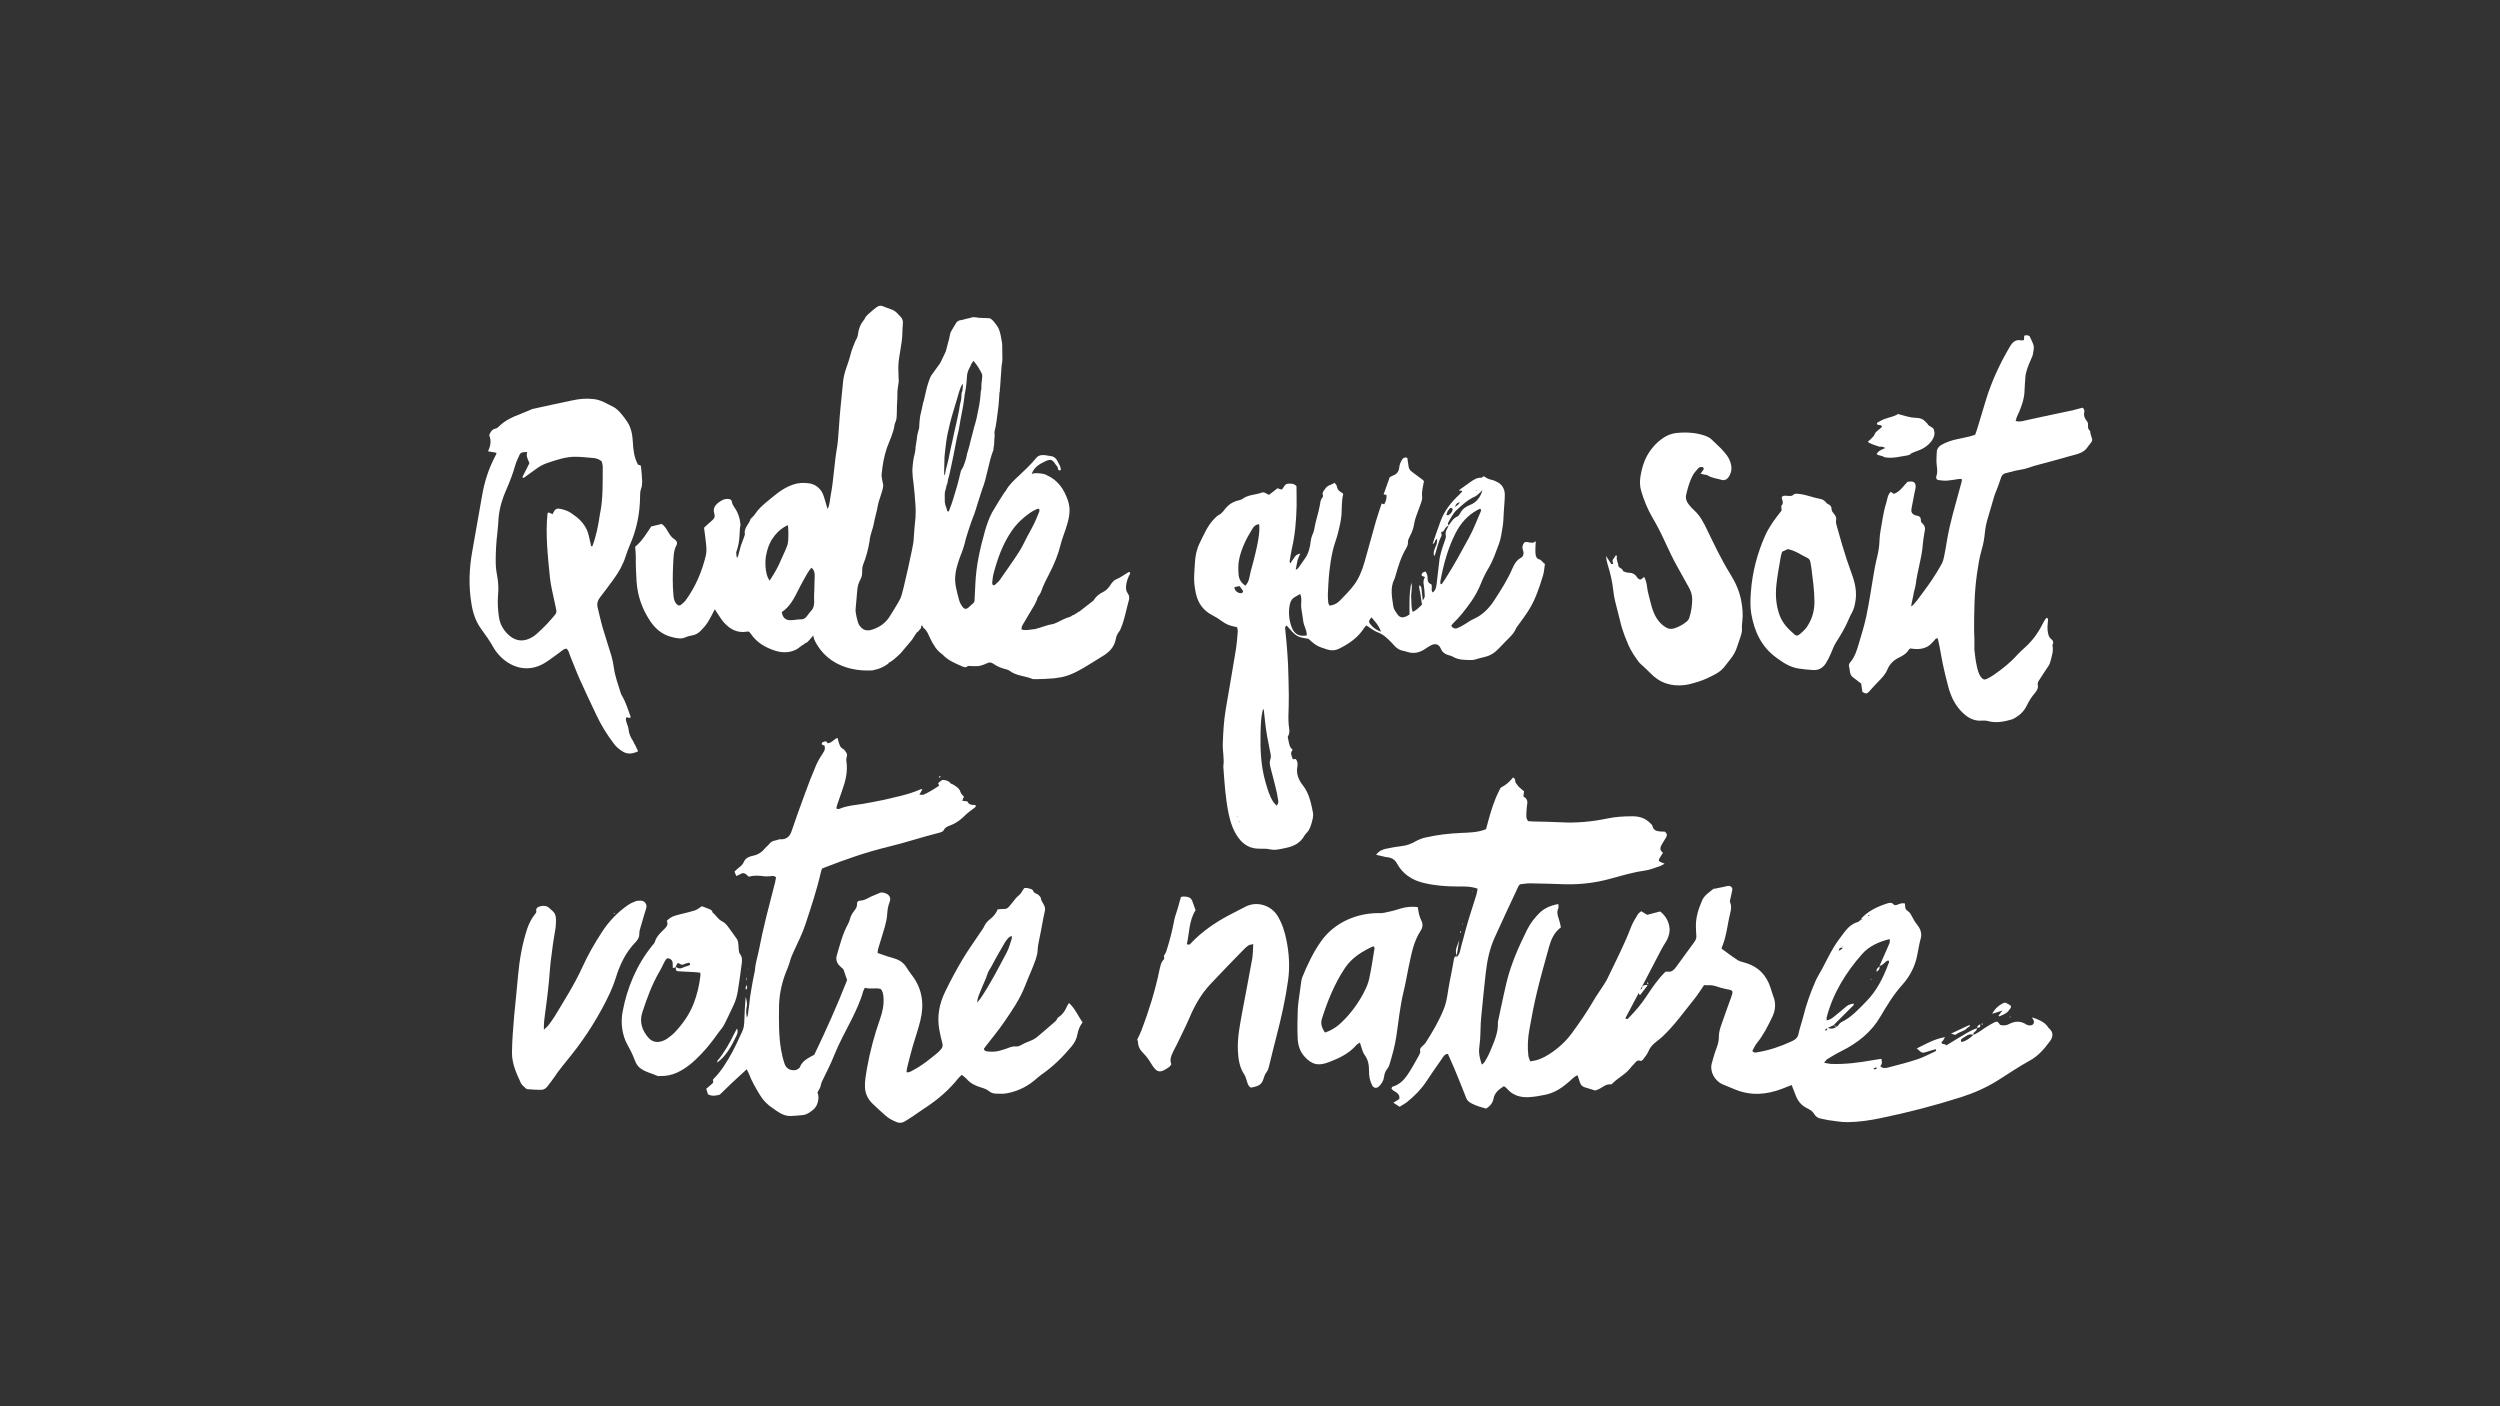 <?xml version="1.0" encoding="utf-8"?>
<!-- Generator: Adobe Illustrator 22.1.0, SVG Export Plug-In . SVG Version: 6.00 Build 0)  -->
<svg version="1.1" id="Layer_1" xmlns="http://www.w3.org/2000/svg" xmlns:xlink="http://www.w3.org/1999/xlink" x="0px" y="0px"
	 viewBox="0 0 1920 1080" style="enable-background:new 0 0 1920 1080;" xml:space="preserve">
<rect x="0" y="0" width="1920" height="1080" fill="#333333" stroke="none"/>
<style type="text/css">
	.st0{display:none;}
	.st1{fill:#FFFFFF;}
</style>
<g>
	<rect x="-203" y="-363.4" class="st0" width="2376" height="1836"/>
	<g>
		<path class="st1" d="M940.3,391.6c-1.3,1.7-2.7,3.2-4.7,4.2c-1,0.5-1.9,1.5-2.8,2.4c-5.3,5.2-8.1,12.2-11.4,18.8
			c-2.4,4.8-3.4,9.9-3.7,15.2c-0.2,2.7-0.3,5.5-0.5,8.2c-0.4,5.2,0.1,10.2,1.2,15.2c1.7,7.9,5.9,13.4,12.7,16.9
			c2.6,1.3,5.1,2.9,7.5,4.7c2.6,1.9,5.4,3.2,8.5,3.8c1,0.2,1.9,0.5,3,0.7c0.2,1.3,0.6,2.4,0.5,3.4c-0.4,4.9-0.8,9.8-1.6,14.7
			c-2.4,14.9-5.1,29.8-7.6,44.8c-1.5,8.8-2,17.7-2.3,26.6c-0.2,5.8,1.3,11.6,0.4,17.4c0.9,12.2,1.6,24.4,4.1,36.4
			c1.4,6.6,3.5,12.9,7.4,18.3c4.1,5.7,9.5,8.6,16.3,8.5c2.7,0,5.4-0.1,8.1,0.5c3.9,0.9,7.8-0.2,11.7-1c6.1-1.2,11.5-3.6,14.8-9.7
			c0.3-0.5,0.6-0.9,1-1.3c3.3-3.1,4.3-7.4,5.3-11.7c0.3-1.4,0.4-2.9,0.2-4.3c-1.5-7.6-3-15.1-7.9-21.3c-3.2-4.1-5.2-8.8-4.1-14.5
			c0.4-2,0.1-4-1.3-5.6c-0.6,0.1-1.3,0.1-2.2,0.2c-0.7-2.3-2.4-4.5-0.3-7c0.1-0.1,0-0.3,0-0.5c-2.2-1.6-2.5-4.2-3-6.6
			c-0.2-1.2-0.9-2.9-0.4-3.6c1.9-3,0.7-5.9,0.5-8.9c-0.1-2.2-0.3-4.3-0.2-6.5c0.1-5.4,0.4-10.9,0.3-16.3c-0.1-8-0.3-16-0.6-23.9
			c-0.2-5.6-0.8-11.2-1.2-16.8c-0.2-3.1-0.7-6.1-0.9-9.2c-0.1-1.2-0.4-2.6,1-3.4c7.6,8.7,7.9,8.8,16.8,10.2c2.3,1.9,4.1,3.9,6.4,5.1
			c2.4,1.4,5.1,2.1,7.7,3c3.2,1.1,6.4,1,9.6-0.6c7.4-3.7,14.2-8.3,18.9-15.6c0.5-0.8,1.3-1.5,1.8-2.2c3.3,2,6,4.4,9.2,5.5
			c4.3,1.6,7.2,4.7,10.3,7.8c0.7,0.7,1.4,1.6,2.1,2.3c1.8,2,4,3.4,6.6,3.9c1.2,0.3,2.4,0.5,3.5,0.9c4.8,1.6,9.1,0.5,13.3-2.2
			c1.6-1.1,3.2-2.1,4.9-3c3.1-1.6,5.9-0.7,7.2,2.4c1.1,2.7,2.9,4.3,5.6,5.1c1.3,0.4,2.7,0.7,3.9,1.4c4.6,2.7,9.6,2.4,14.5,2.5
			c0.8,0,1.7-0.2,2.5-0.4c2.3-0.6,4.6-1.4,7-1.9c4.4-0.9,8-3.2,11.1-6.5c1.7-1.8,3.4-3.6,5.1-5.3c3-3.1,6.5-5.9,8.2-10.2
			c0.3-0.8,1-1.5,1.5-2.2c2.9-4,5.9-8,8.5-12.2c5-8,7.9-17,10.7-26.1c0.9-2.8,1-5.9,1.5-9c-1.9-1.2-2.7-3.4-5-3.7
			c-0.8-0.1-1.8-1.7-2-2.8c-0.4-1.7-0.3-3.5-0.3-5.3c0-1.8,0.2-3.5,0.3-5.7c-3,2.9-6-0.4-8.8,1c-1.4,1.8-1.9,3.7-1,6.2
			c0.8,2.1,0.4,4.5-1.8,5.7c-3.1,1.7-4.9,4.6-6.2,7.7c-3.8,8.9-9,17-14.2,25c-4.1,6.2-9,11.2-15.8,14.2c-2.4,1-4.5,2.7-6.7,4
			c-1.8,1-3.6,2.1-5.5,2.9c-2,0.9-3.6,0.2-5-1.6c0.5-0.7,0.9-1.4,1.3-1.8c5.4-5.1,9.9-11,14.2-17.1c2.7-3.9,5.1-8.2,6.9-12.6
			c1.8-4.5,3.8-8.8,6.3-12.9c3.5-5.8,5.6-12.3,8-18.6c1.6-4.3,2.1-9,2.9-13.6c0.4-2.3,0.5-4.6,0.6-6.9c0.1-1.8,0.2-3.6,0.3-5.3
			c0.2-3.9,0.7-7.9,0.7-11.8c0-4.6-2.1-8.3-6.4-10.2c-1.1-0.5-2.2-1.1-3.4-1.3c-2.4-0.4-4.5-1.6-6.4-2.9c-0.8,0.5-1.4,1.2-1.9,1.2
			c-3.4-0.2-5.9,1.6-8.5,3.4c-2.9,2.1-5.9,4.2-8.8,6.3c0.9,0.1,1.7,0.3,2.6,0.4c0,0.4,0,0.6-0.1,0.7c-0.7,0.8-1.4,1.5-2.2,2.3
			c-6.1,5.7-11.2,12.1-14.2,20.1c-2.2,5.8-4.1,11.6-6.1,17.4c0.6,0.1,1.1-0.2,1.4-0.9c0.5-1,0.7-2.2,1.9-2.8c0.3,2.3-0.2,4.1-1,5.9
			c-0.9,2.1-2.1,4.4-1.2,7.4c0.5-0.8,0.8-1.3,0.9-1.7c1.4-4.6,2.3-9.4,4.7-13.6c0.3-0.5,0.2-1.4,0-2c-0.2-0.7-0.6-1.3,0.5-1.4
			c1.5-0.1,1.6-1.7,2.4-2.6c0.8-0.9,1.4-1.9,2.6-2c-1,2.2-2.7,4.4-2.2,6.9c0.4,2-0.3,3.5-0.9,5.2c-1.8,5.1-3.6,10.1-4.1,15.6
			c-0.6,5.7-1.4,11.4-2,17.1c-0.3,2.5-0.8,4.9-3,6.4c-1.7-1.9,0.1-4.3-1.1-6.3c-1.7-0.5-2.7-1.7-2.8-3.8c0-1.1,0-2.2-0.3-3.2
			c-0.2-1-0.8-1.8-1.3-2.8c-1.9,0.6-3.3,1.1-2.9,3.3c0.8,0.3,1.5,0.6,2.5,1c-1.2,1.8-1.4,3.6-1,5.7c0.5,3,0.7,6.1,0.8,9.1
			c0,0.7-0.6,1.4-1.5,3.3c-0.3-3.1-0.6-5-0.8-6.9c-0.3-3.9-0.3-3.9-1.9-5c-0.4,2.7,0.8,5,1,7.5c0.2,2.5,0.7,4.9,1.1,7.4
			c-2.2,2.1-4.1,4.4-7.2,5.6c-1.3-3.8-0.8-7.4-1.1-10.9c-0.3-3.6,1.1-7.2,0.1-11.4c-1.8,8.4-1.4,16.4-1.4,24.3
			c-0.9,0.5-1.6,1.1-2.3,1.4c-3.3,1.4-5.2,1.1-7.2-1.8c-1.2-1.7-2.6-3.7-2.9-5.6c-1-7.1-2.7-14.3,0.8-21.2c0.3-0.6,0.5-1.3,0.7-2
			c2.1-7.4,4.3-14.8,8.2-21.4c0.8-1.3,1.6-3,1.5-4.5c-0.1-2,0.7-3.4,1.5-5c1.6-3,2.8-6.2,3.3-9.6c0.3-1.9,0.8-3.9,1.5-5.7
			c1.2-3.4,2.5-6.7,3.7-10.1c0.5-1.5,1.1-3.2,0.9-4.7c-0.5-4.2,0.7-8.2,1.4-12.2c-0.4-0.4-0.8-0.8-1.1-1.1c-2.3-1.7-3.5-2.6-5.8-4.3
			c-2-1.6-4.5-2.7-4.9-5.8c-0.3-2.2-0.7-4.5-1-6.7c-1.8-0.6-3.1-0.1-4.1,1.5c-1.1,1.9-1.9,3.8-2.1,6c-0.3,2.9-1.8,5-4.5,6
			c-1,0.4-1.9,0.9-2.8,1.4c-1.6,4.5-3.1,8.8-4.7,13.2c0,0,0,0,0.1,0c0.7,0.1,1.3,0.3,2.1,0.4c0.3,2.7-0.5,5-1.7,7.2
			c-0.8-0.2-1.4-0.4-2-0.6c-1.5,4.7-3.1,9.1-4.4,13.6c-3,10.4-5.7,20.8-8.7,31.2c-1.8,6.3-4.2,12.4-8,17.6c-3.3,4.4-7.2,8.3-11,12.2
			c-2.1,2.1-4.7,3.6-8,3.8c-0.4-0.9-0.9-1.7-0.9-2.5c-0.2-2.2-0.4-4.4-0.3-6.5c0.3-5.6,0.5-11.2,1.1-16.8c0.6-5.4,1.4-10.8,2.6-16.1
			c1-4.6,2.8-8.9,4-13.5c1.2-4.9,2.5-9.9,2.8-14.9c0.3-5.2,0-10.4,1.3-15.3c-0.4-0.5-0.5-0.9-0.8-1c-2.2-1-3.7-2.5-4.1-5.1
			c-0.2-0.9-1.1-1.7-1.7-2.6c-1.3,0.6-2.3,1.3-3.5,1.7c-1.9,0.6-3.1,1.8-4.3,3.6c-0.9,1.4-1.9,2.4-1.2,4.2c0.2,0.5-0.1,1.6-0.5,2
			c-1.5,1.7-1.5,3.9-1.9,6c-1.1,6.2-3.4,12.2-4.3,18.4c-0.2,1.4-0.9,2.8-1.4,4.1c-0.7,1.6-1.1,3.3-1.3,5.1
			c-0.5,4.7-1.7,9.3-4.5,13.2c-1.7,2.3-3.2,4.7-4.9,7c-0.3,0.5-0.9,0.8-2.1,1.6c0.6-3.1,0.9-5.4,1.5-7.6c0.5-1.7,1.3-3.3,2-4.9
			c0,0,0,0,0,0c-2.2,0.2-3.8,1.5-4.9,3.4c-0.8,1.3-1.7,2.6-2.7,4c-0.3-0.6-0.7-1-0.6-1.2c0.6-3.6,1.1-7.2,1.9-10.7
			c2.4-10.5,3.2-21.2,3.5-31.9c0.1-5.2-0.1-10.3-0.1-15.4c-1.8-2.1-4.1-2.1-6.6-1.9c-2.8,0.2-3,3.2-4.8,4.5c-1.1-0.3-2.1-0.7-3.2-1
			c-2.1,1.7-4.3,3.4-6.4,5c-2.1-0.5-3.6-2.5-5.6-1.7c-5,1.9-10.6,1.5-15.1,5c-0.7,0.5-1.6,0.6-2.4,0.9
			C946.9,385.2,943.1,387.7,940.3,391.6z M950.3,627.5c-0.1,0-0.3,0-0.3-0.1c0-0.1,0-0.2,0.1-0.4c0.1,0,0.3,0,0.3,0.1
			C950.4,627.3,950.3,627.4,950.3,627.5z M951.7,631.5c-0.1-0.1-0.3-0.1-0.3-0.2c-0.1-0.1,0-0.3,0-0.5c0.2,0.1,0.4,0.1,0.4,0.2
			C951.8,631.1,951.7,631.3,951.7,631.5z M1133.7,376.4c0.1,0.1,0.2,0.2,0.4,0.3c-0.1,0.1-0.3,0.2-0.4,0.2c-0.1,0-0.2-0.2-0.4-0.3
			C1133.5,376.6,1133.6,376.5,1133.7,376.4z M1121.2,385.8c-0.5,0.6-0.9,1.3-1.5,1.9c-0.4,0.4-1,0.7-2.3,1.6
			C1118.2,386.9,1119.2,386,1121.2,385.8z M1110.8,395.6c0.3-0.8,0.5-1.7,0.8-2.5c0.1-0.2,0.1-0.3,0.2-0.5c0.6-0.8,1.2-1.7,1.9-2.4
			c0.2-0.2,1-0.1,1.4,0.1c0.3,0.2,0.6,0.9,0.5,1.3c-0.4,1.8-1.6,3-3.1,4c-0.2,0-0.3,0-0.4,0C1111.6,395.7,1111.2,395.6,1110.8,395.6
			z M1112.3,401.2c1.9-3.4,3.7-7,6.5-9.6c4.3-3.9,8.5-7.9,13.9-10.2c1.2-0.5,2.2-1.6,3.3-2.5c0.8-0.6,1.4-1.4,2.5-2.5
			c-1.3,5.3-4.8,9.6-9.3,11.3c-3.4,1.3-6.1,3.2-7.8,6.5c-0.5,0.9-1.2,2-2,2.4c-3.3,1.3-4.9,4.4-6.9,7
			C1112,402.7,1111.9,401.9,1112.3,401.2z M1106.2,446.4c2.4-12.9,5.8-25.5,11.8-37.2c3.9-7.5,9.2-13.4,16.4-17.4
			c0.7-0.4,1.5-0.7,2.3-1.1c1.1,0.7,0.8,1.6,0.4,2.4c-2.9,6.5-5.3,13.2-8.7,19.4c-5.9,10.8-11.7,21.6-18.3,31.9
			c-0.9,1.5-2,2.9-2.9,4.3c-0.3-0.1-0.6-0.1-0.9-0.2C1106.2,447.8,1106.1,447.1,1106.2,446.4z M1053.3,474.1
			c2.7,3.3,5.7,6.2,7.3,11.1c-4-1.5-6.6-3.5-8.6-6.4C1051,477.3,1051.3,476.5,1053.3,474.1z M990.6,464.1c0.6-2.7,1.9-4.6,4.2-5.8
			c1.2-0.6,2.3-1.3,3.7-2.1c1.8,3.7,0.3,7.4,0.9,10.8c0.6,3.6,1,7.2,1.6,10.7c0.6,3.5,2.8,6.6,2.6,10.3c-5.4,1-9.3-0.7-11.4-5.8
			C990,476.5,989.3,470.4,990.6,464.1z M981.6,614.4c0.3,1.5,0.2,2.9-1.1,4.3c-0.8-0.8-1.7-1.6-2.4-2.5c-3.2-4.8-4.7-10.4-6.3-15.9
			c-3.5-12.3-4-25-3.7-37.8c0.2-5.6,0.3-11.3,1.6-16.8c0.1-0.3,0.3-0.6,0.8-1.3c0.4,3.6,0.8,6.8,1.1,10c0.8,8,2.4,15.8,4,23.6
			c0.4,1.8,0.7,3.4,0,5.3c-0.8,2.1-0.3,4.3,0.2,6.4c1.3,5.1,2.7,10.1,3.9,15.2C980.5,608,981.1,611.2,981.6,614.4z M951.6,429.9
			c1.6-8.2,5.4-16,10-23.4c1.1-1.8,2.4-3.7,5.4-3.9c0.9,5.8-1,16.6-6.4,36c-1,3.7-0.9,7.7-4.1,11.2c-3.8-2.4-5.1-5.6-5.3-9
			C950.9,437.2,950.9,433.5,951.6,429.9z M948.1,450.9c1.5-0.3,2.7-0.6,3.9-0.8c0.9,1.2,1.8,2.5,2.7,3.8c-0.1,0.8-0.4,1.5-1.2,1.6
			c-0.6,0.1-1.2,0.1-1.8-0.1c-1.7-0.6-3-1.6-3.6-3.4C948.1,451.7,948.2,451.3,948.1,450.9z"/>
		<path class="st1" d="M1100,417.5c0,0,0-0.1,0-0.1c-0.1,0-0.1,0-0.2,0C1099.8,417.4,1100,417.5,1100,417.5z"/>
		<path class="st1" d="M1119.9,376.6c0,0,0.1-0.1,0.1-0.1c-0.1,0-0.2,0-0.3,0C1119.8,376.5,1119.8,376.5,1119.9,376.6z"/>
	</g>
	<g>
		<path class="st1" d="M1420.1,512c0.8,2.5,0.2,5.4,2.2,7.5c0.2,0.2,0.5,0.4,0.7,0.6c2,1.5,3.9,3,6.4,4.9c0.2,1.7,0.6,4,0.9,6.4
			c2.9,1.6,3.4,1.6,5.4-0.5c0.2-0.2,0.4-0.5,0.6-0.7c2-2.2,4-4.5,6.1-6.6c2.8-2.8,5.6-5.7,7.1-9.4c2-4.7,5.3-7.6,9.8-9.6
			c0.4-0.2,0.8-0.5,1.2-0.7c2.2-1.2,4.2-2.7,5.5-5c0.2-0.4,0.7-0.6,1.1-0.9c1.1,0.1,2.1,0.3,3.2,0.4c3.3,0.3,6.5-0.1,9.6-1.6
			c2.3-1.1,3.9-3.1,5.6-4.9c0.7-0.7,1.1-2,2.7-1.6c0.5,2.1,1,4.2,1.4,6.3c0.9,4.5,1.5,9,2.5,13.5c1.2,5.7,2.6,11.4,4.1,17
			c1.8,6.9,4.7,13.4,9.5,18.6c4.6,5,9.9,8.5,17.1,7.7c1.2-0.1,2.5,0,3.6,0.3c6.4,1.8,12.6,0.6,18.8-1.2c1-0.3,1.9-1,2.9-1.5
			c3.7-2.2,6.6-5.3,8.5-9.2c1.7-3.6,3.8-6.8,6.4-9.8c1.4-1.7,2.5-3.6,2-6c-0.3-1.7,0.6-3,1.5-4.3c2.2-3.4,4.4-6.9,6.7-10.2
			c0.8-1.2,1.3-2.4,1.6-3.8c1-3.9,2.4-7.8,1.5-12c-0.1-0.3,0.1-0.6,0.2-0.9c0.8-1.7,0.1-3.1-1.3-4.1c-1.6-1.2-2-3-2.4-4.9
			c-0.6-3-0.3-5.9,0-8.9c0.1-0.9,0.5-1.9-1-2.5c-1.3,1.4-2.3,3.2-3.2,5c-3.4,6.8-7.8,12.8-13.5,17.9c-2.1,1.9-4.2,3.8-6.1,5.9
			c-5.2,5.8-11.2,10.5-17.5,14.9c-1.7,1.2-3.4,2.2-5.2,3.1c-2,1-3.1,0.9-4.6-0.8c-0.8-0.9-1.4-2-1.9-3.2c-2.2-5.9-2.8-12.2-3.5-18.5
			c0-0.5,0-0.9,0-1.4c0-2.5,0.1-5,0-7.5c0-1.6-0.2-3.1-0.2-4.7c0-14.8,0.1-29.6,2.2-44.3c0.9-6.2,1.8-12.4,3.6-18.5
			c1.3-4.3,2.1-8.9,2.5-13.4c0.4-3.9,1.2-7.7,2.4-11.5c1.7-5.6,3.2-11.1,4.9-16.7c0.4-1.3,1-2.6,1.5-3.9c1.2-3.2,2.5-6.4,3.5-9.7
			c0.6-2,1.7-3.3,3.7-3.7c2.4-0.6,4.8-1.3,7.3-1.9c3.2-0.7,6.6-1,9.6-2.1c5.8-2.1,11.8-3.3,17.6-5c6.9-2,13.9-3.9,20.8-5.8
			c3.5-1,6.2-2.9,8.1-6c0.7-1,1.6-1.9,2.3-2.9c0.4-0.6,0.8-1.4,0.7-2.1c-0.4-2.3-1.6-4.4-1.6-6.7c-2-1.4-1.6-3.5-1.6-5.5
			c0-0.5-0.3-1.2-0.6-1.6c-1.8-2.1-2.9-4.4-2.3-7.2c0.3-1.3,0-2.5-1.3-3.5c-2.4,0.7-5,1.4-7.5,2c-4.9,1.1-9.8,2-14.7,3.1
			c-7.8,1.7-15.7,3.3-23.5,5.1c-1.7,0.4-3.4,0.7-5.7,0c0.6-2.8,1.8-5,2.8-7.2c2-4.9,3.8-9.9,4-15.4c0.1-3.3,0.4-6.6,0.6-9.8
			c0.1-1.6,0.2-3.1,0.6-4.6c1.1-4.2,2.8-8.2,4.6-12.2c0.3-0.6,0.5-1.1,0.6-1.7c0.3-2.2,1-4.4,0.7-6.5c-0.3-2.1-1.6-4-2.4-6.1
			c-0.2-0.6-0.5-1.1-0.8-1.7c-1.4-0.6-2.7-1-4.1-0.2c-0.1,1.1-0.1,2.1-0.2,3.3c-0.8,0.1-1.5,0.3-2,0.2c-3.8-0.8-6.3,0.8-8.2,3.9
			c-0.6,0.9-1.2,1.8-1.7,2.8c-7,12.1-12.8,24.7-17,38.1c-2.3,7.5-4.5,15-6.8,22.5c-0.5,1.8-1.2,3.5-1.8,5.2
			c-1.4,0.4-2.6,0.9-3.8,1.2c-3.2,0.7-6.4,1.4-9.6,2.1c-4.3,0.9-8.5,2.2-12.4,4.4c-1.9,1.1-3.1,2.6-3.6,4.6
			c-0.1,0.6-0.4,7.7-0.3,8.4c0.1,3.7,1.3,7.5-0.1,11.2c-0.5,1.4,0.2,2.7,1.6,2.9c2.3,0.3,4.7,0.6,7,0.4c2.8-0.2,5.6-0.8,8.4-1.2
			c0.7-0.1,1.5-0.1,2.5-0.1c0,0.8,0.2,1.4,0,2c-0.6,2.4-1.3,4.9-2,7.3c-3.3,12.1-6.9,24.2-9.1,36.7c-0.8,4.7-1.5,9.3-2.5,14
			c-0.4,1.8-0.9,3.7-1.8,5.3c-4.3,7.9-9.4,15.3-14.8,22.5c-0.7,0.9-6.9,9.8-8.6,10.1c-0.1-0.8,1.5-7.5,1.6-8.2
			c0.4-3.3,1.6-6.1,2-9.4c1-8.3,4-18.4,5-26.7c-0.1,0.5,0.7-7.8,1.4-11.3c0.7-3.6,1.3-5.7-1.5-8.2c-0.8-0.7-1.1-1.5-1.1-2.5
			c0.1-2.2-1.2-3.1-3.1-3.4c-0.6-0.1-1.3-0.2-1.8-0.5c-1.9-0.9-2.7-2.5-2.3-4.7c0.8-4.2,1.6-8.4,2.4-12.6c0.2-1.2,0.7-2.4,0.8-3.7
			c0.2-3.9-1.2-5.1-5.1-4.6c-0.5,0-0.9,0.1-1.1,0.1c-3.4,3.5-5.9,7.7-10.5,9.3c-0.9-0.6-1.7-1.1-2.4-1.6c-2.5,2.4-2.6,5.7-3.5,8.7
			c-2.2,6.8-3,13.9-4.3,20.9c-0.4,2.3-0.7,4.7-0.8,7.1c-0.1,4.6-0.8,9.1-1.9,13.6c-1.2,4.6-2,9.3-2.8,14c-1.8,10.5-3.3,21-5.5,31.4
			c-1.6,7.6-4,15-6.2,22.5c-1.3,4.2-2.7,8.5-5.5,12C1420.5,509,1419.6,510.4,1420.1,512z"/>
		<path class="st1" d="M1239,453.5c0.3,2.9,0.8,5.8,1.5,8.6c1.1,4.9,2.6,9.7,3.7,14.6c0.9,4,2.1,7.8,3.5,11.5
			c0.9,2.3,1.8,4.6,2.8,6.9c2.1,4.8,5,9.2,8.1,13.3c0.7,1,1.7,1.7,2.6,2.6c2,1.9,4,3.6,5.9,5.6c7.4,7.9,16.4,10.8,26.8,9.5
			c3.4-0.4,6.8-1.5,10.2-2.5c4.5-1.4,8.8-3.4,13-5.7c2.7-1.4,5.1-3.2,7-5.5c1.5-1.8,2.8-3.7,4.3-5.5c2.6-3.1,4.6-6.5,5.8-10.4
			c0.8-2.4,1.6-4.7,2.4-7.1c0.8-2.4,1.5-4.7,1.2-7.3c-0.1-1.6,0.1-3.3,0.3-5c0.6-5,0.2-10-0.7-14.9c-1.3-8-4.7-15.3-9-22.1
			c-6.6-10.7-11.9-22-17.4-33.3c-2.6-5.5-5.4-10.9-10-15c-1.4-1.3-2.7-2.7-3.9-4.2c-1.8-2.2-2.8-4.8-2.1-7.7
			c1.2-5.2,2.6-10.2,5.1-14.9c1-1.9,2.6-3.5,4-5.2c0.8-1,2-1.3,3.3-1.1c0.9,0.2,1.4,1.1,0.9,1.9c-0.6,1-1.3,1.9-2.3,3.2
			c1.2,0.3,2.1,0.5,3,0.7c0.8,0.2,1.7,0.1,2.3,0.5c3.3,2.2,7.2,2.4,10.7,3.5c2.9,0.9,5-0.7,6.4-3.5c1.4-2.7,1.7-5.4,1-8.4
			c-0.8-3.4-2.4-6.2-4.6-8.7c-1-1.1-1.9-2.3-3-3.4c-2.4-2.4-4.9-4.8-7.4-7.1c-1.4-1.3-3.2-2.1-5-2.8c-7-2.4-14.1-2.8-21.4-2.1
			c-4.6,0.4-8.7,2.2-12.3,5c-3.2,2.4-5.9,5.3-8.3,8.6c-4.4,6.1-6.5,13.1-7.6,20.4c-0.5,3.5-0.4,7,0.6,10.4
			c2.1,7.2,4.9,14.1,8.7,20.6c3.3,5.6,6.3,11.4,9,17.3c3.4,7.2,6.7,14.6,10.7,21.5c2.9,5.1,5.7,10.4,8.6,15.5
			c1.4,2.6,2.2,5.3,2.2,8.3c0,4.9-0.7,9.7-2.2,14.3c-0.4,1.2-1.1,2.2-2.1,3c-2.9,2.4-6,4.1-9.6,5.2c-2.1,0.6-3.9,0.5-5.8-0.5
			c-5.4-3-8.6-8-10.6-13.7c-0.6-1.8-1.2-3.7-1.6-5.5c-0.9-3.9-2.2-7.7-2.7-11.8c-0.3-2.7-0.9-5.4-2.2-7.9c-0.4,0.1-0.7,0.2-0.9,0.4
			c-0.2,0.1-0.4,0.4-0.6,0.6c-1.2,1.3-2.5,1-3.5-0.2c-0.2-0.2-0.4-0.4-0.5-0.6c-1.6-2.6-3.9-3.6-6.9-3.6c-1.3,0-2.5-0.7-3.8-1.1
			c-0.4-1.7-1.8-2.2-3.1-3.1c-0.3-0.2-0.6-0.7-0.6-1c-0.1-2.5-1.8-4.7-1.1-7.2c0.1-0.2-0.3-0.6-0.7-1.1c-0.8,1.2-1.6,2.2-2.2,3.2
			c-0.6,0.9-0.7,1.8,0,2.7c0.1,0.2-0.1,1-0.2,1c-0.5,0-1.2,0-1.4-0.3c-1.2-1.7-2.2-3.4-3.7-5.8c-0.1,2.6,0.6,4.4,1,6.2
			C1236.7,440.1,1238.3,446.7,1239,453.5z"/>
		<path class="st1" d="M1443.6,343.1c0.6-0.1,1.3-0.1,1.9,0c0.7,0.1,1.3,0.5,2.5,0.9c-5.1,2.3-5.1,2.3-6.8,4.7
			c1.5,1.4,4.1,1,5.9,2.4c6.2,1.3,12.1-0.5,18-1.4c0.8-0.1,1.5-0.5,2.2-0.9c-0.2-0.7,5.5-2.6,7.3-3.3c6.8-2.8,12.7-9.6,10.7-15
			c0-2.6-4.2-2.7-5.1-5.2c-1-0.8-2.3-2.5-3.4-3.1c-0.9-0.5-2-0.9-3-1.1c-1.9-0.3-3.8-0.2-5.6-0.5c-3.7-0.5-9.9-2.7-11.1-2.7
			c1.1,0.8-5.8,2.6-9.2,3.7c-1.9,0.6-3.7,1.6-5.5,2.6c-0.5,0.3-1.1,0.6-0.9,1.4c0.8,1.6,3.3-0.1,3.9,2.2c-0.5,0.4-1,1-1.5,1.4
			c-1.1,0.9-2.3,1.7-3.2,2.7c-0.8,0.9-1.1,2.3-1.9,3.2c-0.8,1-2.9,2.9-4.1,4C1433.8,340,1441.4,342.5,1443.6,343.1z"/>
		<path class="st1" d="M1364.1,505c5.2,3.8,10.5,7.4,17,8.4c3.8,0.6,7.7,1,11.6,1.2c4.1,0.2,7.3-1.7,9.5-5.1c1.5-2.4,2.8-5,3.9-7.6
			c1.3-3.3,2.6-6.4,4.5-9.4c3.5-5.5,6.8-11,9.3-17.1c0.7-1.6,1.4-3.2,2.3-4.7c1.5-2.7,2.2-5.6,2.7-8.5c1.3-7.3-0.1-14.3-2.6-21
			c-2.8-7.6-5.3-15.2-7.6-23c-1.5-5-2.9-10.1-4.3-15.1c-0.3-1-0.5-2.2-0.3-3.3c0.4-1.9-0.2-3.4-1.3-4.8c-0.9-1.1-2.1-2.4-2.1-3.6
			c0-2.3-0.9-3.5-2.9-4.3c-0.7-0.3-1.2-1-1.7-1.6c-1.1-1.2-2.4-2-4-2.3c-5.4-0.9-10.5-3.2-16-3.8c-1.9-0.2-3.6-0.7-5.2,0.9
			c-0.6,0.6-1.7,0.6-2.6,0.6c-1.1,0-2.2-0.2-3.3-0.2c-1.1,0-2.2,0.1-2.7,1.5c0.4,2,1.9,4.1-0.2,6.2c-0.2,0.2,0,0.9,0,1.3
			c0.1,0.9,0.2,1.9,0.2,2.3c-2.6,3.4-5,6.4-7.1,9.5c-2.1,3.2-4.1,6.5-5.6,9.9c-6,13.6-9.8,27.9-10.9,42.9
			c-0.4,5.7-0.7,11.5,0.3,17.2C1347.4,485.2,1352.9,496.8,1364.1,505z M1364.2,449.9c0.7-7.4,2.2-14.8,3.4-22.2
			c0.2-1.4,0.7-2.8,1.1-4c1.6-0.7,3-1.3,4.3-2c5.7,1.1,10.3,4.5,15.4,7c1.2,0.6,1.8,1.7,2,3.1c0.2,1.6,0.6,3.1,0.8,4.7
			c1,8.5,2.3,17,2.3,25.7c0,6.4-1.5,12.2-4.8,17.7c-1.7,3-4.1,5.2-6.7,7.3c-1.5,1.2-2.4,1.3-3.8,0.1c-4.9-4.2-9.4-8.8-11.6-15.2
			C1364,464.8,1363.5,457.4,1364.2,449.9z"/>
	</g>
	<g>
		<path class="st1" d="M811.9,781.5c0,0,0.1,0,0.1-0.1c0,0,0,0,0-0.1C811.9,781.4,811.9,781.4,811.9,781.5z"/>
		<path class="st1" d="M565.6,795.4c0.7-1.5,1.4-3.1,0.4-5.5c-0.9,1.6-1.3,2.5-1.8,3.4c-3.7,7.5-7.8,14.9-13.2,21.4
			c-0.2,0.2-0.1,0.7-0.1,1.3C557.4,811.2,561.7,803.8,565.6,795.4z"/>
		<path class="st1" d="M573,760.1c1.1-1.1,0.8-2.1,0.6-3.7C572.8,757.9,572.1,758.8,573,760.1z"/>
		<path class="st1" d="M573.6,750.9c-0.1,0-0.2,0-0.3,0c0,0.6,0,1.3,0,1.9c0.1,0,0.2,0,0.3,0C573.7,752.1,573.6,751.5,573.6,750.9z"
			/>
		<path class="st1" d="M574.5,744.7c0-0.1,0-0.1,0-0.2c0-0.1-0.1-0.2-0.1-0.3c0-0.1-0.1-0.2-0.1-0.3l0,0h0c0,0.1-0.1,0.3-0.1,0.4
			c0.1,0.1,0.1,0.3,0.2,0.4c0,0.1,0.1,0.1,0.1,0.2C574.4,744.8,574.5,744.8,574.5,744.7z"/>
		<path class="st1" d="M472.2,701.5c-0.1-0.1-0.3-0.4-0.3-0.3c-0.3,0.1-0.5,0.3-0.7,0.4c0.3,0.1,0.5,0.2,0.8,0.3
			C472,701.9,472.1,701.6,472.2,701.5z"/>
		<path class="st1" d="M721.5,597.3c0.2-0.1,0.3-0.3,0.5-0.4c0.2-0.1,0.3-0.3,0.5-0.4c-0.4-0.2-0.7-0.5-0.8-0.4
			c-0.3,0.1-0.5,0.4-0.6,0.7c0,0.1,0.1,0.2,0.3,0.4C721.5,597.2,721.5,597.2,721.5,597.3z"/>
		<g>
			<path class="st1" d="M403.5,835.6c0.5,0.5,1.1,0.9,1.8,0.9c3.4,0.3,6.8,0.5,10.2,0.5c1.9,0,3.6-0.9,4.8-2.5
				c1.6-2.2,3.4-4.3,4.9-6.5c4-6.2,8.9-11.8,13.4-17.5c11.4-14.2,22-31.1,29.7-47.6c1.8-3.8,3.3-7.7,4.6-11.8
				c3.1-10.1,7.5-19.6,15.1-27.4c1.8-1.9,3.1-3.9,3-6.7c-0.1-1.8,0.6-3.6,1.1-5.4c1.4-4.7,2.7-9.4,4.2-14.1c0.9-2.9-1.2-6-4.5-5.8
				c-1.2,0.1-2.5,0-3.5,0.4c-2.1,0.8-4.1,1.7-5.9,2.9c-8.1,5.6-14.8,12.6-20.1,20.8c-5.6,8.6-10.7,17.4-14.9,26.7
				c-6,13.2-13.8,25.4-21.3,37.9c-1.5,2.5-3.3,4.8-5,7.1c-0.7,0.9-1.6,1.6-3.4,3.3c-0.1-5,0.4-8.7,0.9-12.3c1.6-11.5,3-23,3.8-34.5
				c0.2-3.1,0.6-6.1,1-9.1c0.4-3.4,0.8-6.7,1.3-10.1c0.4-2.7,0.8-5.4,1.3-8.1c0.7-3.5,1.1-7,1-10.6c0-2.8-0.8-5-2.9-6.7
				c-0.8-0.7-1.5-1.4-2.3-2.1c-2-1.8-4.4-1.9-6.8-1.3c-1.7,0.5-3.7,1.2-3.1,3.9c0.2,0.6-0.5,1.6-1,2.2c-2.7,3.3-4.6,7.1-6,11.2
				c-3.8,11.6-5.9,23.5-7,35.6c-0.9,10.4-2,20.7-3,31.1c-0.8,9.5-1.6,19.1-1.7,28.6c0,8.5,3.5,15.9,6.9,23.3
				C400.8,833.3,402.3,834.4,403.5,835.6z"/>
			<path class="st1" d="M565.6,672.7c0.9-0.4,2.1-0.8,3-1.4c1.7-1.1,3.2-0.9,4.7,0.4c0.6,0.5,1.2,1.1,1.7,1.6
				c4.1-1.1,8.1-0.9,12-0.3c1.4,0.2,2.6,0,3.9,0c1.6-0.1,3.4-0.8,5.1,0.8c-0.2,1.2-0.4,2.5-0.7,3.7c-4.4,17.1-9.1,34.5-12.4,51.9
				c-1,5.2-2.8,10.4-3.1,15.8c-0.1,0.8-0.4,1.6-0.5,2.5c-0.4,1.8-0.8,3.6-1.1,5.4c-0.7,4.1-1.5,8.3-2.1,12.4c-0.3,2-0.5,4-0.7,6
				c-0.2,1.7-0.4,3.3-0.7,5c-0.2,1.5-0.1,3-1.1,5.1c-0.6-3.4-0.7-6.1-0.1-8.7c0.6-2.6-0.2-4.9-0.8-7.3c-0.6,6.4-0.9,12.7-1.1,19
				c-0.1,2.6-0.4,5.1-1.5,7.4c-2.5,5.3-4.9,10.8-7.7,16c-4,7.2-8.2,14.4-14.2,20.4c-0.3,0.3-0.8,0.9-0.7,1.2c1,2.2-1,2.9-2.1,4
				c-1,1-2.2,1.9-3,2.5c0.5,1.8,0.9,3.1,1.3,4.3c3.4,1.9,6.7,0.9,9.1,0.3c3.5-3.4,6.4-6.2,9.3-9c3.7-3.5,7.4-6.9,11.4-10.5
				c0.6,1.3,1.2,2.3,1.6,3.3c2.1,5.7,5.2,10.9,8.3,16.1c2.6,4.4,6.1,8,10.5,10.8c1.5,1,3,2.2,4.6,3.1c2.6,1.6,5.5,2.7,8.7,2.6
				c3.1-0.1,6.1-0.4,9.2-0.7c3.3-0.3,5.7-2.2,8.1-4.1c2-1.7,3.1-3.7,3.7-6.4c0.6-2.6,0.5-4.9-0.4-6.9c1-2,2.2-3.5,2.5-5.2
				c0.3-1.7,0.9-3.2,1.7-4.7c2.9-6.1,6.1-12,8.5-18.3c3.8-9.5,8.8-18.5,13.4-27.6c3.5-7.1,6.9-14.2,9-21.8c0.3-0.9,0.8-1.7,1.3-2.8
				c4.2,1.3,8.3-0.2,12.1,0.9c1.8,1.9,2,4.1,2.2,6.3c0.5,5.8-0.7,11.3-2.6,16.7c-4.4,12.5-7.8,25.2-10.1,38.2
				c-0.8,4.8-1.7,9.5-1.5,14.4c0.2,4.9,2.2,8.9,5.7,12.4c3.2,3.2,6.6,6.1,10,9.2c2.6,2.4,5.6,3.8,8.7,5.1c2.1,0.9,4.4,0.6,6.4-0.7
				c2-1.3,4.1-2.5,6-3.8c3.4-2.3,6.7-4.7,10.1-6.9c9.4-6.2,17.8-13.5,24.8-22.3c0.7-0.9,1.6-1.6,2.7-2.6c1.4,1.1,2.6,2,3.6,3.1
				c3,3.4,6.8,5.3,11.2,6.6c2.1,0.6,4.3,1.4,5.9,2.7c1.6,1.3,3.2,1.9,5,2c3.1,0.1,6.2,0.3,9.2-0.3c8.9-1.7,16.6-5.8,23.2-11.9
				c0.9-0.8,1.8-1.5,2.8-2.2c9-6.2,16.6-13.7,23.5-22c2.2-2.7,3.7-5.6,4.3-8.8c0.6-3.5,1.8-6.6,4-9.5c-3.4-4.9-5.6-10.5-10.4-14.9
				c-0.7,1.2-1.4,2.1-1.8,3.1c-1.4,3.4-3.6,6.2-6.8,8.2c-0.6,0.9-1,2.1-1.9,2.8c-4.8,4.2-9.6,8.4-14.6,12.5c-1.3,1-2.9,1.8-4.4,2.4
				c-2.2,0.9-4.4,1.7-6.5,2.9c-1.4,0.8-3.2,1.7-4.7,1.5c-2.4-0.3-4.3,0.5-6.4,1.3c-2.1,0.8-4.2,1.4-6.3,2c-3,0.8-6.1,0.9-9.2,0.5
				c-1.2-0.1-2.4-0.4-2.8-2c0.5-0.7,1.1-1.5,1.7-2.3c4.7-6.1,9.7-12.1,14-18.4c6.1-8.9,12.2-17.8,16.1-28c2.6-6.8,5.8-13.4,8.1-20.2
				c0.7-2.2,1.3-4.4,1.4-6.7c0.1-3.3,0.9-6.5,1.5-9.7c1.5-6.9,2.5-13.9,4.1-20.8c0.9-3.9-2.7-6.2-3.1-9.5c-0.1-1-1.2-2-2-2.7
				c-0.7-0.6-1.8-0.9-2.6-1.4c-0.5-0.3-1-0.8-1.2-1.3c-0.3-0.9-0.8-1.4-1.7-1.7c-1.8-0.5-3.6-1.3-5.4-0.6c-1.4,2-2.4,4.3-4.2,5.6
				c-2.1,1.6-3.3,3.7-4.9,5.5c-0.8,0.9-1.4,1.8-2.2,2.7c-1.1,1.3-2.3,2.3-4.4,2.1c-1.5-0.1-3,0.2-4.6,0.3c-1.2,3.1-3.2,5.5-5.8,7.5
				c-1.7,1.3-3.3,3-4.2,4.9c-1,2.2-2.4,4-3.7,5.9c-4.5,6.8-9.4,13.5-13.5,20.5c-4.7,7.9-9,16-13,24.2c-4.6,9.3-6.5,19.2-4.6,29.5
				c0.6,3.4,1.4,6.8,2.3,10.2c0.5,1.8,0.3,3.1-0.9,4.6c-2.2,2.8-5.2,4.8-7.9,7c-4.5,3.7-9.2,6.9-14.3,9.6c-1.3,0.7-2.6,1.5-4.4,1.2
				c0.2-1.4,0.2-2.5,0.5-3.6c1.4-5.5,2.7-11,4.3-16.4c1.9-6.6,4.2-13,5.8-19.6c3-12.2,1.8-23.7-5.9-34.2c-1.7-2.3-3.4-4.6-4.9-7
				c-2.5-4-6.2-5.9-10.7-7.1c-3.8-1-7.4-2.4-11.3-3.7c0.1-1.2,0.1-2.1,0.4-3.1c0.7-2.4,1.5-4.8,2.2-7.2c1.9-6.6,4.4-13,4.8-19.9
				c0.2-3.2,0.7-6.2,1.9-9.1c1.3-3.2-0.5-5.9-4-6.8c-1.4-0.4-2.7-0.6-4,0.1c-2.2,1-4.4,1.8-6.6,2.8c-2.6,1.3-4.9,2.9-8.1,3
				c-1.6,0-2.5,1-2.4,2.6c0.1,2-0.8,3.5-2,5c-1.7,2.1-3,4.5-3.6,7.1c-0.3,1.1-0.8,2.2-1.3,3.2c-4.2,7.6-6.2,15.9-8.6,24
				c-0.9,2.9-0.2,5.7,1.9,7.9c1.1,1.2,2.5,2.3,3.1,2.8c1.2,3.4,2.1,6.1,2.9,8.4c-7.7,19.6-16.1,38.4-25.2,57.3
				c-4.3,2.5-9.2,4.4-11.1,9.6c-0.1,0.3-0.3,0.6-0.6,0.8c-0.8,0.5-1.7,1.2-2.6,1.4c-4,0.6-7.2-1-8.5-4.7c-1.2-3.5-2.1-7.1-2.7-10.7
				c-1.9-11-1.7-22-1.6-33.1c0.1-10.4,2.5-20.3,6.6-29.8c0.7-1.7,1.3-3.5,1.8-5.2c0.7-2.8,1.9-5.3,3.1-8c3-6.6,6.3-13,8.6-19.9
				c4.4-13.4,8.9-26.7,12-40.4c0.2-1,0.6-1.9,0.9-2.9c0.8-0.4,1.6-0.7,2.4-1c15.4-6,31.7-11.7,47.8-15.6c13.2-3.1,26-7.5,39.2-10.8
				c1.7-0.4,3.5-0.8,4.3-2.4c1-2.1,3-2.7,4.8-3.4c4.6-1.7,8.3-4.5,11.6-7.9c1.2-1.2,2.5-2.2,3.8-3.2c1.1-0.8,2.2-1.6,3.2-2.4
				c0.6-0.5,1.4-1.1,0.8-2.1c-2.3-0.2-4.9,0.2-6.1-2.6c-0.1-0.3-0.9-0.3-1.4-0.4c-0.8-0.1-1.6-0.2-2.7-0.3c0.6-1.4,1-2.4,1.3-3.1
				c-1-1.3-2.3-2.3-2.6-3.5c-0.8-2.9-3.1-4.2-5.4-5.7c-0.7-0.5-1.8-0.6-2.3-1.2c-1.7-2-3.9-2.5-6.4-2.5c-1,0.8-2.1,1.6-3.1,2.4
				c0.2,0.6,0.4,1.3,0.7,2c-3.8,2.6-7.6,5-11.9,6.9c-0.8,0.3-1.8,0-3.2,0c0.9-1.6,1.6-2.8,2.3-4.1c-0.5-0.1-0.9-0.2-1.1-0.1
				c-6.4,2.8-13.2,4.7-20.1,6.2c-2.7,0.6-5.3,1.3-8,1.9c-5.6,1.1-11.1,2.3-16.7,3.2c-5.8,0.9-11.6,1.3-17.1,3.5
				c-0.9,0.4-1.9,0.8-3.1-0.1c0.2-0.7,0.3-1.4,0.5-2.2c1.3-3.8,2.6-7.6,3.9-11.3c2.7-7.4,4.6-15,3.3-23c-0.2-1.1,0.1-2.3,0.4-3.4
				c0.3-1.3,0-2.3-0.7-3.3c-0.6-0.8-1.2-1.9-2-2.3c-2.6-1.2-3-3.6-3.7-5.7c-0.3-0.9-0.5-1.9-0.7-2.9c-2.9,0.9-4.4,4-7.8,4.1
				c-0.4-1.3-1.1-1.8-2.6-1.2c-1.3,0.5-2.2,0.8-1.6,2.3c0.6,0.2,1.3,0.5,1.9,0.7c0.6,1.9,0.4,3.5-0.8,5.2c-2,3-4,6.2-5.5,9.6
				c-3.2,7.4-6.1,14.9-8.8,22.4c-3.5,9.4-6.9,18.9-10.1,28.4c-1.4,4.2-3.9,6.5-8.5,6.4c-0.3,0-0.7-0.1-1,0c-2.5,1-5.7,0.9-7.4,3.2
				c-1,1.4-2.4,2.3-3.5,3.6c-2.4,3-5.3,5-9.3,5.8c-2.8,0.6-5.8,1.7-7,4.7c-0.8,2-2.3,3.3-3.9,4.5c-1.2,0.9-2.3,2-3.3,3
				c0.5,1.3,0.9,2.4,1.4,3.4C565,672.4,565.2,672.4,565.6,672.7z M753,761.2c1.7-4.5,4-8.7,5.4-13.3c0.7-2.3,2.2-4,3.2-6
				c3.1-6,6.6-11.9,10-17.8c0.8-1.4,1.9-2.8,3-4c0.5-0.5,1.4-0.8,2.4-1.4c0,1.1,0.2,1.7,0,2.3c-1.2,3.4-2,7-3.7,10.2
				c-6.4,12-12.5,24.1-20.2,35.5c-0.5,0.8-1.2,1.5-2.6,3.2C750.7,766,752.1,763.6,753,761.2z M608.7,691.3L608.7,691.3
				C608.7,691.3,608.7,691.3,608.7,691.3C608.6,691.3,608.7,691.3,608.7,691.3z"/>
			<path class="st1" d="M482.1,802.8c2.2,3.9,4.1,7.8,5.6,11.9c1,2.6,2.5,4.8,4.9,6.3c3.7,2.5,8.1,3.4,12.1,5.2
				c0.6,0.3,1.3,0.2,2,0.2c4.7,0.1,9.1-0.7,13.4-2.7c7.3-3.4,13.1-8.6,18.5-14.3c4.7-4.9,8.9-10.3,12.8-15.8
				c1.4-2.1,3.3-3.9,4.5-6.2c2.7-5.1,5-10.3,7.5-15.5c1.7-3.5,2.7-7.3,3.3-11.1c1-6.8,2.1-13.6,2.9-20.4c0.3-2.6,0.7-5.3-1.3-7.7
				c-0.8-0.9-0.8-2.5-1-3.8c-0.2-1.7-0.1-3.4-0.4-5c-0.2-1.1-0.6-2.3-1.3-3.2c-1.9-2.8-4-5.4-5.9-8.2c-1.4-2-2.9-3.8-5.1-4.9
				c-3.2-1.5-4.7-4.8-7.4-6.8c-0.2-1.9-1.7-2.3-3.2-2.9c-1.7-0.6-3.5-1.3-5-1.9c-1.8,1.1-3.2,2.4-5,3.1c-2.9,1-5.9,1.6-8.9,2.4
				c-4.4,1.2-9.2,1.6-13,5.7c1.2,2.6,0.1,4.3-1.8,6.2c-3,2.9-6.2,5.8-7.4,10.1c-0.3,0.9-1.2,1.7-1.8,2.5
				c-12.3,15.1-19.5,32.8-22.9,50.8C476.6,784.9,477.5,794.7,482.1,802.8z M518.9,742.5c0.5-0.9,1-1.9,1.5-2.9c1.6,0.1,2.7,2,4.7,1
				c1.3-0.7,2.9-0.9,4.2-1.3c1,0.9,0.9,1.7,0,2.1c-1.5,0.7-3.3,0.9-4.7,1.7C522.4,744.2,520.7,743.8,518.9,742.5
				C518.9,742.5,518.9,742.5,518.9,742.5C518.9,742.5,518.9,742.4,518.9,742.5C518.9,742.5,518.9,742.5,518.9,742.5z M493.3,777.5
				c3.6-10.9,7.5-21.8,13.4-31.7c1.1-1.9,2-3.9,3-5.9c0.5-1,1.1-2.1,1.8-3.1c0.7-1,1.7-1,2.8-0.5c1.3,0.6,2.2,1.6,2.3,3.1
				c0,1.3,0,2.6,0.1,3.9c1.1,0.4,1.6-0.3,2.2-0.8c0.1,3.1,0.3,3.3,2.8,3.5c3.9,0.2,7.9,0.4,11.8,0.6c1.3,0.1,2.7,0.3,4.3,0.4
				c0.1,1,0.2,1.8,0.1,2.6c-0.9,7.4-2.6,14.6-5.3,21.5c-3.3,8.3-8.4,15.4-14.5,21.9c-1.7,1.8-3.9,3.3-5.9,4.8
				c-1.1,0.8-2.4,1.3-3.7,1.8c-3.9,1.3-7.5,0.6-10.3-2.4C493.1,791.5,490.9,784.9,493.3,777.5z"/>
		</g>
	</g>
	<g>
		<path class="st1" d="M1072.9,663.2c4.2,7.7,11.1,12.6,20.1,14.8c8.5,2.1,17.3,2.8,26.1,2.8c5.1,0,10.3-0.2,15.7,1.7
			c-0.4,3.6-1.7,7.1-2.8,10.6c-1.1,3.6-2.3,7.1-3.4,10.7c-1.1,3.8-2.3,7.6-3.3,11.4c-1,3.6-1.8,7.3-2.9,10.8c-1,3.3-0.9,7.1-4.3,9.5
			c0.3-0.5,0.5-1,0.8-1.5c-1,0.5-2,0.9-2.2,2.2c-1,5.8-2.1,11.7-3.3,17.5c-1.5,7.1-1.8,14.4-4.6,21.3c-3.6,8.9-8.4,17.2-13.6,25.3
			c-0.8,1.3-2,2.4-3.2,3.5c-1,1-1.7,1.9-1.3,3.4c0.2,0.9-0.3,2.2-0.8,3.1c-2.9,5.1-5.6,10.2-8.9,15.1c-2.8,4.1-6.3,7.7-11.6,9.2
			c-0.3,0.1-0.4,0.7-0.8,1.4c1.6,2.7,7.1,3,6,8.1c-1.2,0.7-2.7,1.7-4.5,2.8c1.5,1,3,1.9,4.8,3.1c2.1-1.3,4.2-2.4,5.9-3.8
			c5.6-4.5,10.5-9.5,14.4-15.3c4-6,8-11.9,12.2-17.8c1.1-1.5,1.9-3.6,4.6-3.7c1.6,3.7,3.2,7.3,4.8,10.9c1.5,3.7,3,7.3,4.5,11
			c1.6,4.1,3.2,8.2,4.9,12.3c0.8,1.9,2.3,3,4.3,4c3.5,1.8,7.2,2.8,10.8,3.8c3.2-1.9,5.2-4.5,5.7-7.6c0.9-4.6,4.1-7.2,8-9.6
			c0.8,0.6,1.6,1,2.2,1.7c4.4,5.3,10.5,7.2,17.4,6.7c4.2-0.3,8.4-1,12.5-1.9c7.1-1.5,12.7-5.4,18-10c2-1.7,3.7-3.9,6.5-4.9
			c0.7,2.1,1.2,4,1.9,5.8c0.6,1.7,1.8,3,3.8,3.5c2.6,0.8,5.2,1.6,7.8,2.4c0.7-0.3,1.4-0.5,2-0.7c3.4-1.3,5.9-4.5,10.1-4
			c0.6,0.1,1.4-1,2.1-1.6c1-0.9,2-1.8,3.1-2.6c2.3-1.8,4.8-3.4,7-5.4c2.1-2,3.8-4.4,5.9-6.5c1.2-1.2,2.1-3,4.6-1.9
			c0.3,0.2,1.4-0.4,1.7-0.8c1.6-2.1,3.4-4.2,4.4-6.6c1.2-3,3.3-5.2,5.8-7.2c1.8-1.4,3.6-2.8,5.2-4.3c9.1-8.6,16.1-18.6,23.8-28.1
			c2.9-3.6,5.4-7.5,7.9-11.2c2.5,0.1,4.6-0.1,6.6,0.2c2.3,0.4,4.4,1.3,6.6,1.9c1.1,0.3,2.3,0.6,3.4,0.8c6,1.1,6,1.1,4.2,6.6
			c-0.2,0.6-0.5,1.2-0.7,1.8c-2.4,6.7-4.9,13.5-7.2,20.3c-0.9,2.7-1.6,5.5-1.5,8.2c0,3.1-0.8,5.9-1.9,8.8c-1.4,3.7-2.4,7.4-3.5,11.2
			c-1.8,6.4,1.9,13.7,8.8,16.6c3,1.3,6,2.4,9,3.7c12.1,5,24.1,4.1,36.1-0.5c2.4-0.9,4.7-1.8,7.4-2.9c1.3,3.2,2.3,5.9,3.4,8.7
			c1.6,3.9,4.3,7.1,8.4,9.1c2.3,1.1,4.4,2.4,5.6,4.6c1.2,2,3,3.1,5.5,3.5c1.6,0.2,3.2,0.8,4.8,1c5.1,0.6,10.2,1.7,15.3,1.6
			c8.4-0.1,16.9-1.3,25-3c21-4.3,41.8-9.7,62.2-16.2c9.7-3.1,19.5-7.4,28.2-12.9c8.1-5.1,16-10.5,24.4-15.1
			c6.9-3.8,11.4-9.3,15.6-15c2.3-3.1,2.9-6.6-0.6-9.7c-0.8-0.7-1.3-1.7-2-2.5c-1.9-2.3-6.7-4.9-11.3-6c0.4,0.6,0.8,1.1,1,1.6
			c1.3,2.2,0.3,4.4-2.2,4.5c-0.9,0.1-2-0.1-2.7-0.5c-4.5-3-8.9-3-13.7-0.5c-2,1.1-4.5,1.3-6.8,0.6c-1.8-2.6-2.3-2.9-4.2-2
			c-1.9,0.9-3.6,1.9-5.4,3c-3.7,2.2-6.8,5-10.9,6.7c-0.4-1,0.3-1.7,1-2.3c0.9-0.8,1.9-1.5,1.6-2.8c-5.2,1.8-9.7,4.9-14.3,7.6
			c-2.9,1.7-5.8,3.5-9.2,5.6c-0.7-1.7-3.2-0.2-3.7-2.4c0.4-0.4,0.9-0.9,1.3-1.4c0.3-0.4,0.6-1,1.5-2.6c-8.8,1.6-15,5.5-21.7,8.7
			c4.1,3.8,4.1,3.8,8.4,2.4c2-0.6,4-1.3,6-1.8c0.1,0,0.3,0.3,0.5,0.4c-0.1,0.4-0.1,0.9-0.4,1.1c-4.6,2.1-9.1,4.6-13.9,6.2
			c-7.5,2.5-15.2,4.4-22.8,6.4c-1.1,0.3-2.3,0.4-3.4,0.3c-0.8-0.1-1.6-0.8-2.5-1.3c1.8-1.8,1.4-3.6,0.9-5.7c-2.4,0.4-4.5,0.6-6.5,1
			c-10.6,1.9-21.3,3.3-32.2,2.9c-1.5-0.1-3-0.5-5.3-0.9c1.1-1.3,1.6-2.3,2.5-2.8c3.5-2.1,7-4.3,10.7-6.1c12.7-6.3,23-14.6,29.9-26.3
			c5.1-8.6,10.2-17.2,17.1-24.8c5.9-6.6,9.8-14.4,11.4-22.9c0.8-4.2,1.5-8.4,2.6-12.5c1.2-4.1-0.4-7.7-2.8-10.7
			c-1.7-2.1-2.9-4.3-4.1-6.6c-0.5-0.9-1-1.9-1.7-2.7c-0.9-1-2.4-1.6-2.9-2.7c-0.6-1.2-0.4-2.8-0.6-4.2c-0.9-0.1-1.7-0.3-2.3-0.2
			c-1.1,0.2-2.2,0.6-3.2,1c-1.1,0.4-2.3,0.9-3.2-0.1c-1.5-1.7-3.3-1.3-5.1-0.7c-7.6,2.5-14.6,5.8-19.8,11.6c0.4,0.2,0.8,0.5,1.1,0.7
			c-0.4,0-0.7-0.1-1.1-0.1c-0.9,0.7-1.6,1.7-2.6,2c-5.1,1.5-8.1,4.9-10.9,8.6c-2.8,3.7-5.6,7.4-7.9,11.3c-3.1,5.2-5.7,10.7-8.6,16.1
			c-1.6,3.1-3.6,6-5,9.2c-3.9,8.9-7.2,18.1-9.5,27.5c-1.1,4.4-2.7,8.6-3.6,13.1c-0.6,3-2.4,4.5-5,5.7c-8.4,3.9-17.2,7-26.5,8.5
			c-1.2,0.2-2.7,0.8-4-1c1.1-1.9,2-4.2,3.5-6c5-6.1,8.3-12.9,11.7-19.8c2.6-5.3,3.1-10.7,0.9-16.2c-0.8-2-1.3-4.1-2-6.2
			c-3.1-9.7-9.3-16.7-20.4-19.7c-1.8-0.5-3.7-1-5.2-2c-4.2-2.7-8.1-5.7-12.2-8.7c1.1-3.1,2.3-6.1,3-9.2c1.2-4.8,1.9-9.7,2.9-14.5
			c0.8-3.9,2.5-7.8,0.7-11.9c-0.3-0.7,0-1.7,0.2-2.5c0.5-2.3,1.1-4.6,1.5-6.8c0.4-1.9-1.2-3.5-3.3-3.2c-0.9,0.1-1.8,0.4-2.7,0.6
			c-2.3,0.5-4.6,0.9-6.8,1.4c-0.7,0.1-1.6,0.1-2,0.5c-3,2.6-6.6,4.6-8.3,8.5c-3,6.9-5.2,13.8-4.8,21.3c0.1,1.9,0.1,3.9,0.3,5.8
			c0.2,1.8-0.4,3.4-1.5,4.9c-4.6,6.3-9.1,12.6-13.7,18.8c-1,1.4-2.2,2.9-3.8,3.7c-1.3,0.6-3.1,0.3-4.6,0.3
			c-6,5.8-10.4,12.5-14.8,19.1c-3.9,6-8.6,11.4-13.6,16.5c-0.5,0.5-1.2,1.5-2.5,0.2c3.4-6.5,6.9-13.1,10.4-19.7l0,0
			c0,0.8-0.3,1.7,1.1,1.7c1.9-2.4,3.7-4.9,5.6-7.3c0,0,0.1,0,0.1,0c-0.1,0-0.1-0.1-0.2-0.1c0,0,0,0,0,0.1c-1.4-0.7-2.6,0.1-3.8,0.6
			c-0.3,1-0.1,2.2-1.6,2.6c0-0.1,0.1-0.2,0.1-0.2c-0.1,0.1-0.1,0.1-0.2,0.2c0.5-0.9,1-1.8,1.6-2.6c0,0,0,0,0.1,0c0-0.1,0-0.1,0-0.2
			c-0.1,0.1-0.1,0.1-0.2,0.2c4.6-8.8,9.1-17.5,13.7-26.3c1.4-2.7,2.9-5.4,4.6-8c2.1-3.5,3.1-7.6,2.5-11.2c-0.7-4.3-2.9-8.6-7.1-11.8
			c-3.5,0.9-6.9,1.8-10,2.6c-1.6-1-2.9-1.8-4.5-2.8c-1,0.9-2.1,1.5-2.6,2.4c-1.9,3.2-4,6.4-5.3,9.9c-5.1,13.5-11.9,26.4-18.1,39.5
			c-1,2-2.2,3.8-3.4,5.7c-2.3,3.6-4.8,7-6.9,10.6c-5.1,8.8-10.9,17.3-17,25.6c-4.7,6.4-10.5,11.7-17.4,16.1
			c-4.3,2.8-8.8,4.9-14.6,5.5c-0.5-1.5-1.2-2.8-1.4-4.3c-0.8-6.8-0.4-13.6,0.8-20.2c1.7-9.9,3.7-19.8,6-29.5c2.7-11.3,6-22.4,9-33.6
			c1.6-5.8,3.8-11.2,9.2-15.3c-0.5-2.2-0.9-4.4-1.6-6.4c-1-2.8-1.7-5.4-0.4-8.2c0.4-0.8,0-2,0-3.3c-5.7,1-10.6,3.2-14.1,6.5
			c-4,3.9-7.4,8.3-9.9,13.3c-6.5,13.1-12.4,26.4-15.8,40.6c-2.4,10-4.4,20.1-6.6,30.2c0.5,8.6-3.4,16.2-6.6,24c-1,2.4-2.5,4.7-3.8,7
			c-0.4,0.6-1.2,1.1-2,1.7c-2.2-6.9-2.4-10.1-1.7-15.1c0.4-2.4,0.5-4.8,0.6-7.2c0.2-4.4,0.2-8.8,0.6-13.1
			c1.1-11.8,2.3-23.6,3.6-35.3c1.1-9.2,2.9-18.2,6.8-26.8c6-13.3,12.2-26.5,18.4-39.7c0.2-0.4,0.6-0.6,1.2-1.3
			c2.2-0.2,4.8-0.7,7.4-0.7c9,0.1,18,0.4,27,0.7c11.5,0.3,22.7-1,33.6-3.9c9-2.4,17.9-5.2,27.3-6.5c4.4-0.6,8.5-2.4,12.8-3.8
			c0.9-0.3,1.7-1,2.8-1.6c-0.9-0.4-1.3-0.6-1.7-0.7c-2.9-1.1-3.2-1.6-2.1-3.6c0.8-1.3,1.6-2.5,2.6-4.1c-2.8-1.9-2.2-4.2-0.9-6.4
			c1.1-1.9,2.3-3.7,3.4-5.6c0.8-1.5,0.6-2.9-1.1-4.2c-1,0-2.1-0.1-3.3-0.1c-3.1-0.2-5.6-1-6.2-4.3c-0.1-0.7-1-1.4-1.6-2
			c-3.7-3.9-8.5-5.5-14-5.4c-6.4,0-12.8,0.4-19.1,1.7c-11.8,2.5-23.8,3.6-36,2.9c-6.9-0.4-13.8-0.4-20.7-0.6c-1.4,0-2.8-0.2-4.1-0.3
			c-1.7-2.1-1.4-4.3-1.3-6.4c0.2-2.2,0.2-4.4,0.6-6.5c0.5-2.7-0.4-4.7-2.9-6c0.2-1.5,0.4-2.8,0.5-4c-1.4-1.2-2.8-2.2-3.9-3.3
			c-0.9-1-1.7-2.1-2.5-3.2c-0.8-1.2,0.3-3.1-2.1-4.1c-2.4,3-5.1,5.6-8.7,7.4c-1.1,0.5-1.6,2.1-2.2,3.3c-3.6,7.1-5.9,14.7-8,22.3
			c-0.6,2.3-1.3,4.6-1.8,6.7c-6.4,2.6-12.9,2.6-19.3,2.9c-9,0.4-18,1.4-26.7,3.4c-2.9,0.6-5.9,1.7-8.4,3.2c-3.1,1.7-6.2,3-9.8,3.4
			c-4.2,0.5-8.4,1.2-12.5,2.1c-2.9,0.6-5.7,1.8-7.7,4.7c2.7,0.6,5,1.1,7.2,1.7C1068.3,658.4,1071.1,659.8,1072.9,663.2z
			 M1507.1,797.5c2.6-1.4,4.8-4.1,8.4-2.7c-2.5,2.5-5.3,4.6-9,5.5C1505.4,798.9,1506.3,797.9,1507.1,797.5z M1439.2,820.4
			c0.6-0.3,1.1-0.5,1.8-0.7c0,0,0.5,0.8,0.4,0.8c-0.5,0.3-1,0.7-1.5,0.8c-0.3,0.1-0.6-0.3-1-0.5C1439,820.7,1439,820.5,1439.2,820.4
			z M1435.6,702.8c0.1,0.1,0.3,0.3,0.4,0.4c-0.4,0.1-0.7,0.3-1.1,0.3c-0.1,0-0.3-0.3-0.4-0.4C1434.9,703,1435.2,702.9,1435.6,702.8z
			 M1415.4,726.8c0,0.3,0,0.6-0.1,0.8c-0.1-0.4-0.2-0.7-0.3-1.1C1415.2,726.7,1415.4,726.7,1415.4,726.8z M1415.3,728.1
			c-0.5,0.4-1,0.8-1.5,1.2c-0.5,0.3-1,0.5-1.7,0.9C1412.5,728.2,1413.4,727.3,1415.3,728.1z M1402.8,781.7
			c4.8-18.9,15.1-35.2,27.3-49c5.1-5.8,12.5-9.4,21.2-11.5c0,1.3,0.2,2.3-0.2,3.2c-1.3,3.2-2.7,6.3-4.1,9.4c-1.2,2.7-2.3,5.3-3.5,8
			c2.9-0.4,3.9-3.3,6.6-4.2c1.3,0.7,0.5,1.8,0.2,2.6c-3.9,10.5-8.9,20.7-17.1,29c-5.7,5.8-11.2,12-19,15.8c-1.3,0.6-2.1,2.2-3.1,3.3
			c0-0.1,0-0.1,0.1-0.2c-0.1,0-0.2,0.1-0.3,0.1c0,0,0.1,0,0.1,0c-2.2,1.7-4.5,2.4-7.2,1.2c1.4-0.7,2.9-1.3,4.3-2
			c0.8,0.6,1.6,1.2,2.7,0.8c-0.9-0.3-1.8-0.6-2.7-0.8c3-3,5.9-5.9,8.9-8.9c2.2-2.2,4.5-4.4,6.6-6.6c0.2-0.2,0-0.8,0-1.2
			c-4.1,1-4.1,1-6.4,2.9c-2.9,2.4-5.8,5-8.8,7.3c-1.5,1.2-3.2,2.4-5.5,2.7C1402.9,782.9,1402.7,782.3,1402.8,781.7z M1402.5,790.2
			c0.3-0.2,0.6-0.3,0.9-0.5c-0.1,0.5-0.2,1-0.4,1.4c-0.1,0.2-0.7,0.3-1.1,0.3c-0.1,0-0.3-0.4-0.3-0.5
			C1401.8,790.7,1402.2,790.4,1402.5,790.2z M1258.9,761.9C1258.9,761.9,1259,761.8,1258.9,761.9
			C1259,761.8,1258.9,761.9,1258.9,761.9L1258.9,761.9z"/>
		<path class="st1" d="M1118.8,733.9C1118.8,733.9,1118.8,733.9,1118.8,733.9C1118.8,733.9,1118.8,733.9,1118.8,733.9
			C1118.8,733.9,1118.8,733.9,1118.8,733.9z"/>
		<path class="st1" d="M878.3,809.1c2.2,2.2,4.1,4.9,5.7,7.6c4.6,7.8,7.3,7.6,14.2,2.5c0.5-0.4,0.8-1.1,1.4-1.9
			c-1.7-3.8,0.3-7.2,1.9-10.7c0.8-1.6,1.7-3.2,2.5-4.8c3.3-6.9,6.8-13.8,9.8-20.8c3.9-9.2,8.9-17.8,15.8-25.2
			c8.6-9.2,17.4-18.2,26.2-27.2c1-1,2-1.9,3.2-2.6c0.8-0.5,2-0.5,3.5-0.9c-0.3,4.2-0.2,7.8-0.8,11.2c-2.4,13.4-5,26.7-7.5,40.1
			c-1.8,10.1-4,20.2-3.5,30.5c0.3,6.5,1.2,12.8,5,18.5c1.1,1.6,1.4,3.7,2.1,5.6c0.6,1.6,1,3.5,3,4.3c7.1-1.3,8.4-2.9,9.9-7.8
			c0.4-1.3,0.9-2.6,1.7-3.6c1.5-1.9,2-4,2.5-6.2c1.8-7.4,3.6-14.8,5.5-22.1c3.7-14.2,6.9-28.5,8.9-43.1c1.4-10.3,0.7-20.4-1.3-30.4
			c-1.3-6.6-3.3-12.9-6.9-18.8c-4.5-7.4-15.4-12-25.1-6.7c-4.1,2.2-8.3,4.2-12.4,6.4c-10.5,5.6-20.2,12.3-28.4,20.8
			c-0.8,0.9-1.5,2.4-3.7,1.3c2-8.8,1.6-18.1,6.7-26.1c-0.9-2.6-1.7-4.9-2.6-7.2c-0.7-1.9-2.3-2.8-4.3-3.1c-1.9-0.2-3.8-0.3-4.4,0.4
			c-1.1,3.7-1.8,6.5-2.6,9.2c-0.9,3-2.1,6-2.6,9c-1.5,7.9-3.5,15.7-6,23.4c-0.4,1.2-1.2,2.4-1.9,3.5c0,0,0.1-0.1,0.1-0.1
			c0,0.9,0.5,2.1,0,2.6c-2.4,2.4-2.8,5.6-3.5,8.6c-3.2,15.4-8.1,31.2-13.7,45.9c-0.9,2.3-2,4.5-3.3,7.2c0.1,0.2,0.5,1.1,0.6,1.9
			C874,803.8,875.7,806.6,878.3,809.1z"/>
		<path class="st1" d="M1001.9,811.5c6,6.5,10.7,7.1,18.2,4.4c8.1-3,15.9-6.7,21.6-13.3c0.7-0.8,1.7-1.2,2.7-1.9
			c1.3,3.6,1.8,7,3.7,9.6c2.7,3.7,3.3,7.6,3.3,11.9c0,2,0.1,4,0.5,5.9c0.4,1.9,1.1,3.8,2,5.6c1.1,2.1,3.5,2.3,5.2,0.6
			c2-2,3.4-4.3,3.8-7c0.3-2.5,1-4.7,2.7-6.7c0.7-0.8,1.2-1.9,1.5-3c2.1-7,4.1-14,5.2-21.2c1.8-11.6,2.8-23.2,5.6-34.6
			c1.6-6.4,2.6-13,4-19.5c2.1-9.5,3.6-19.1,9.2-27.6c1.6-2.3,1.8-5.2,0.5-7.7c-1.6-3.2-2.3-6.6-2.7-10.3c-6-0.9-11.4,0.3-16.7,2.1
			c-1.7,0.6-9.9,2.5-11.3,2.5c-18-0.7-36,6.9-46.4,21.7c-6,8.5-10.4,17.9-14.3,27.4c-0.6,1.4-0.8,3-1,4.5c-0.3,2-0.6,3.9-0.8,5.9
			c-0.6,4.8-1.5,9.7-1.7,14.5c-0.3,7.3-0.4,14.6-0.1,21.9C996.8,802.4,998.2,807.4,1001.9,811.5z M1015.2,782.5
			c4.3-13.6,9.6-26.8,17.6-38.9c5.3-8,13.2-12.9,21.9-16.9c0.5,0.6,1,1,1,1.2c-1.3,7.8-2.4,15.7-4.1,23.5c-0.7,3.4-2.1,6.8-3.7,9.9
			c-3.8,7.6-8.7,14.6-14.7,21c-4.2,4.5-8.9,8.5-15.6,10.7C1015.1,789.4,1014.1,786.2,1015.2,782.5z"/>
		<path class="st1" d="M1534.8,780.2c0.2,0.1,0.4,0.2,0.7,0.4c2.3-1.2,5-1.8,6.8-4c3.1-3.8,3.2-3.9-1.7-6.4
			c-0.4-0.2-0.9-0.1-1.3-0.1c-4,1.7-7,4.2-9.3,8.5c3-0.9,5-1.6,7.9-2.5C1536.5,777.8,1535.7,779,1534.8,780.2z"/>
		<path class="st1" d="M1501.8,794.7c2-1.4,4.2-2.4,6.5-3.3c1-0.4,1.8-1.2,2.6-2c0.6-0.6,2.3-0.6,1.8-2.3c-4.4,2-8.6,4-14.3,6.7
			C1500.7,794.5,1501.6,794.9,1501.8,794.7z"/>
		<path class="st1" d="M1118.8,733.9C1118.8,733.9,1118.8,733.9,1118.8,733.9C1118.9,733.9,1118.8,733.9,1118.8,733.9
			C1118.8,733.9,1118.8,733.9,1118.8,733.9z"/>
		<path class="st1" d="M1118.8,733.9c0.6-4,1.3-8,1.9-11.9C1119.5,725.9,1116.9,729.7,1118.8,733.9z"/>
		<path class="st1" d="M1518.4,789.3c-0.1,0-0.1,0-0.2,0C1518.3,789.4,1518.3,789.4,1518.4,789.3c-0.1,0.1-0.1,0-0.2,0
			c0,0.1,0,0.1,0,0.2c0,0,0.1,0,0.1,0C1518.4,789.4,1518.4,789.4,1518.4,789.3z"/>
		<path class="st1" d="M1520.7,786.7c-1.2,0.6-2.3,1.3-2.3,2.7C1520.9,789,1521,788.9,1520.7,786.7z"/>
		<path class="st1" d="M1121.9,715.1c-0.1,0.1-0.4,0.1-0.4,0.2c-0.1,0.4,0,0.8-0.1,1.2c0.2-0.1,0.6-0.2,0.6-0.3
			C1122.1,715.8,1122,715.5,1121.9,715.1z"/>
		<path class="st1" d="M1123.6,709.8c0.1-0.1-0.1-0.3-0.1-0.5c-0.1,0.1-0.3,0.2-0.3,0.3c-0.1,0.2,0,0.3,0,0.5
			C1123.3,710.1,1123.5,710,1123.6,709.8z"/>
		<path class="st1" d="M1543.3,781.1c0.2,0.1,0.5,0.2,0.7,0.3c0.1-0.2,0.2-0.4,0.2-0.5c-0.1-0.1-0.3-0.2-0.5-0.2
			C1543.6,780.8,1543.5,781,1543.3,781.1z"/>
		<path class="st1" d="M1521.1,786.6c-0.1,0-0.2,0-0.4-0.1c0,0,0,0,0,0c0,0.1,0,0.1,0,0.2c0,0,0.1,0,0.1-0.1
			C1520.9,786.6,1521,786.6,1521.1,786.6z"/>
		<path class="st1" d="M1522.9,786.1c-0.6,0.1-1.2,0.3-1.8,0.4c0.6,0.1,1.2,0.2,1.8,0.3C1522.9,786.6,1522.9,786.4,1522.9,786.1z"/>
		<path class="st1" d="M1130.7,684.3c0.1,0.2,0.1,0.3,0.2,0.5c0.1-0.2,0.1-0.3,0.2-0.5C1130.9,684.3,1130.8,684.3,1130.7,684.3z"/>
		<path class="st1" d="M1265.8,754.9c0-0.2-0.4-0.4-0.6-0.6c-0.1,0.3-0.3,0.7-0.1,1c0.1,0.3,0.4,0.5,0.7,0.7
			C1265.8,755.6,1265.9,755.2,1265.8,754.9z"/>
		<path class="st1" d="M1441.3,746.3c1.8-1.3,2.6-2.5,2.1-4.2C1442.4,743.3,1440.7,744.1,1441.3,746.3z"/>
		<path class="st1" d="M1443.4,742.1C1443.4,742.1,1443.5,742.1,1443.4,742.1c0.1-0.1,0.1-0.1,0.1-0.1c0-0.1,0.1-0.1,0.1-0.2
			c-0.1,0-0.2,0-0.2,0.1C1443.3,742,1443.4,742.1,1443.4,742.1z"/>
		<path class="st1" d="M1437.1,752.4c0.1-0.2,0.2-0.3,0.2-0.5c0-0.1-0.3-0.1-0.4-0.2c-0.1,0.1-0.2,0.3-0.2,0.4
			C1436.7,752.3,1437,752.4,1437.1,752.4z"/>
	</g>
	<g>
		<path class="st1" d="M482.7,560c-0.3-3.1-2.5-5.7-1.9-8.7c1.3-1.3,2.4,1.2,3.6-0.6c-2-5.4-3.6-11-6.5-16c-0.5-0.8-0.9-1.6-1.2-2.5
			c-2-6.5-4.4-12.9-5.3-19.7c-0.4-2.9-1-5.9-1.8-8.7c-2.2-7.2-4.6-14.4-6.7-21.6c-1.5-5.1-2.6-10.4-3.9-15.6
			c-0.8-3.1,0.1-5.7,2.1-8.2c3.5-4.4,6.8-9,10.1-13.5c4-5.4,7.3-11.3,9.4-17.9c0.9-2.8,1.9-5.6,3.1-8.3c5.3-12,7.8-24.6,7.9-37.7
			c0-1.8,0.1-3.8,0.7-5.5c0.8-2,0.9-4,0.9-6c-0.2-3.7-0.5-7.4-0.9-11.1c0-0.3-0.3-0.7-0.4-1c-0.6-0.2-1.2-0.3-1.9-0.5
			c-3-5.5-3.7-11.6-4-17.7c-0.3-5.5-1.3-10.8-4.3-15.3c-3.3-4.9-7.1-9.7-11-11.6c-4.8-2.3-9.2-5.2-14.6-5.8
			c-5.6-0.7-11.1-0.2-16.6,1c-10.2,2.1-20.4,4.4-30.6,6.6c-0.5,0.1-0.9,0.4-1.4,0.6c-2.6,1.1-5.1,2.2-7.7,3.2
			c-5.9,2.2-11.7,4.8-16.4,9.4c-0.8,0.7-1.7,1.6-2.6,1.8c-2.8,0.5-4.1,2.5-5.1,5.1c1.8,4.2,1.1,8.3-0.9,12.4
			c2.4,0.4,4.4,0.8,6.4,1.1c0,0.4,0.1,0.6,0,0.7c-0.3,0.7-0.5,1.4-0.9,2c-5,9.5-8.3,19.7-10.1,30.5c-2.4,14-4.9,28-7.4,42
			c-2.5,13.6-3,27.2-0.7,40.9c1.1,6.9,3.2,13.4,7.3,19c3.5,4.9,7,9.7,9.9,15c0.9,1.6,2,3,3.2,4.4c8.8,10.4,22.8,15.1,36.1,6.8
			c3.9-2.4,7.5-5.3,11.3-8c1.6-1.1,2.9-2.6,5-2.9c2,1.3,2.2,3.7,3,5.7c2.5,5.9,4.7,12,7.3,17.8c4.2,9.4,8.6,18.6,13,27.9
			c3.6,7.6,8,14.7,13,21.3c1.9,2.6,4.1,4.6,6.9,6.3c4.1,2.5,7.7,1.8,12-0.1c-1.5-3-2.7-5.8-4.2-8.4C484.2,566.1,483,563.3,482.7,560
			z M454.9,419.6c-1.4,0-1.1-1-1.2-1.6c-0.5-2.2-1-4.3-1.5-6.5c-1.4-6.3-5-10.9-9.7-14.7c-0.4-0.3-0.9-0.6-1.3-0.9
			c-3.7-2.9-5.9-4-10.4-5c-3.4-0.8-4.6-0.1-6.4,4c-1.3-0.6-2.3-1-3.2-1.4c-0.2,0.3-0.6,0.5-0.7,0.8c-1.7,16.2,0.3,33.7,1.9,49.7
			c0.7,6.4,2.4,12.8,3.7,19.1c1.8,8.6,2.1,6.7-2.7,12.4c-3.4,4-7.1,7.6-11,11.1c-1.9,1.8-4.3,3.3-6.7,4.2c-5,2-9.9,1.1-14.2-2.4
			c-4.4-3.7-7.4-8.4-8.3-14.4c-0.8-5.6-1.2-11.2-0.7-16.8c0.5-5.3,0.2-10.5-0.8-15.7c-0.7-3.5-1-7-1-10.6c0-7.3,0.4-14.6,1.3-21.9
			c0.5-3.7,0.6-7.4,0.9-11.2c0.7-7.7,2.9-15,6-21.9c2.6-5.9,4.9-11.9,6.7-18.2c0.9-3,2.2-5.8,3.5-8.6c0.3-0.7,1.2-1.4,1.9-1.6
			c1.1-0.3,2.3-0.3,3.9-0.4c-1.1,3.4,0.7,5.9,1.7,8.6c-1.8,3.6-3.6,7.2-5.4,10.7c0.9,1.2,1.6,0.2,2.1-0.2c2.6-1.8,5.2-3.7,7.8-5.6
			c2.8-2.2,5.9-3.9,9.2-5c7.3-2.5,14.6-5,22.3-4.8c4.5,0.1,9,0.6,13.5,1c2.1,0.2,4.1,1,6,2.5c0.3,1.3,0.8,2.7,0.8,4.1
			c-0.1,12.3,0.4,24.6-2.2,36.7C459.5,403.4,457.9,411.8,454.9,419.6z"/>
		<path class="st1" d="M752.2,244.1c-0.1-0.1-5-0.8-6-0.3c-1.2,0.6-5.6,1.2-6.4,1.7c-0.5,0.4-4.1-0.1-5.6,2.7
			c-0.9,1.6-4.2,6.6-4.4,7.9c0,0.2-0.7,3.2-0.8,3.8c-0.3,1.1-0.6,2.3-0.9,3.4c-0.6,2.2-1.1,4.4-1.7,6.5c-0.5,0.9-3.9,8.5-4.5,9.3
			c-0.3,0.4-6.2,8.7-6.8,9.4c-0.6,0.6-3.4,8.9-3.6,10.5c-0.6,2.6-1.2,5.2-1.8,7.8c-0.2,1-0.5,1.9-0.8,2.8c-0.1,0.3-1.3,6.6-1.8,8.2
			c-0.9,2.9-1.2,10.9-1.2,11c-0.9,2.8-1.6,5.6-1.8,8.5c0,0.9-1.2,6.4-1,7.6c0,0-0.5,3.6-0.7,4.1c0.3,0.2,0.6,0.1,0.8-0.1v0
			c-0.2,0.2-0.5,0.3-0.8,0.1c-0.6,1.8-0.8,3.7-1.1,5.5c-0.3,2.2-0.5,4.5-0.6,6.7c0,0.1,0.3,6.5,0.5,6.9c0.3,1.3,2.4,21,2,26.2
			c-0.1,1.1,0,2.1-0.1,3.2c-0.2,2.8-0.6,5.5-0.8,8.3c-0.1,1.6-0.6,8.1-0.7,9.8c-0.2,3.2-8.1,39.7-9.9,43.6c-2.1,4.5-5.6,9.4-8,13.6
			c-3.1,5.3-7.8,8.8-13.7,10.7c-4.7,1.5-7.6,0.4-10.3-3.7c-0.9-1.4-2.9-9.2-2.6-11.9c0.6-5.3,0.8-10.6,1.4-15.8
			c0.3-2.8,1.3-5.2,2.6-7.7c1.9-3.5,0.3-7.1,1.8-10.8c2.3-5.7,3.7-11,4.9-17.8c0.6-6.3,2.4-8.4,3.5-14.7c0.5-2.9,2.4-9.5,2.8-12.4
			c0.8-5,3.6-10.4,4.2-15.5c0.1-1-0.3-2.1-0.5-3.2c-0.3-2-0.9-4-0.7-5.9c0.7-6.9,1.8-13.7,4.1-20.3c2.2-5.9,5.1-11.6,5.9-18
			c0.1-0.7,0.6-1.3,0.8-2c0.3-1,0.6-2.1,0.7-3.2c0.3-4,0.1-7.7,0.4-11.9c0.2-2.5,0.2-3.6,0.2-5.6c-0.1-3.6,0.4-5.3,1.1-10.5
			c0-0.2-0.1-0.4-0.1-0.5c-0.1-3.4-0.3-6.9-0.3-10.3c0.2-8.4,2.9-17,3.1-25.4c0.1-2.5,0.1-5.1,0.4-7.6c0.2-2-0.2-3.8-1.4-5.1
			c-2.2-2.3-4.1-5-7.3-6c-2.3-0.7-4.6-1.8-6.9-2.6c-1.6-0.6-3.2-0.2-4.5,0.8c-1.7,1.2-3.3,2.6-4.9,4c-1.1,0.9-2.1,1.9-3.1,2.9
			c-0.9,1-0.9,1.8-1.8,2.9c-0.5,0.7-2.1,2.7-2.9,4.7c-1.5,3.9-1.1,3.4-1.8,7.2c-0.3,1.7-1.5,3.4-2,4.6c-1.3,3.1-3,7.4-3.7,10.5
			c-1.9,7.5-4.9,13-5.6,20.3c-0.6,6.7-1.4,14.5-2.1,21.2c-0.7,6-1.5,23.2-2.5,29.1c-2.3,13-2.5,24.6-5,37.5c-0.5,2.5-0.5,6.5-2.2,10
			c-0.6-0.2-2.4-9.3-4.4-12.8c-2.1-3.5-5.3-6.1-9.9-6.8c-4.5-0.6-8.6-0.4-12.7,1.1c-4,1.4-7.6,3.5-11,6c-3,2.2-5.8,4.7-8.7,7
			c-3.4,2.8-6.7,5.8-9.2,9.6c-1,1.5-2.4,2.6-3.4,3.7c-0.7,3.6-5.5,6.9-4.3,11.9c-0.4,1.5-1.7,4.7-2.9,8c-1.4,3.8-3.3,16.1-3.8,5.7
			c3.5-9.5,2.1-15.8,3.3-21.1c-0.4-5-1.8-9.3-4.6-13.3c-0.9-1.4-1.8-2.7-2-4.4c-0.2-1.5-1.3-2.1-2.6-2.2c-3.2-0.3-5.7,1.2-8.1,3.1
			c-2.6,2.1-3.9,4.7-2.8,8.2c0.7,2.3,0,3.8-1.7,5.2c-2,1.7-3.9,3.5-6.2,5.6c0.3,2.1,0.6,4.4,0.9,6.8c0.5,4.9,1.6,9.9,0.4,14.9
			c-3,12.3-7.9,23.7-15.2,33.8c-1,1.4-2.4,2.6-3.8,3.7c-1.1,0.9-2.2,0.6-3.2-0.4c-1.9-1.9-2.4-4.4-2.6-7c-0.7-8-0.6-15.9-0.2-23.9
			c0.3-5,0.1-10,2.6-14.6c0.8-1.5,0.2-3.3-1.4-4.3c-2.4-1.4-3.8-3.6-5.2-6c-1.2-2.2-2.6-4.3-4.7-5.9c-2.7,0.6-5.4,1.3-8.1,1.9
			c-3.8,5.5-7.1,11.4-12.4,15.6c0.2,2.6,0.5,5,0.5,7.4c-0.1,6.5,0.2,13,0.6,19.4c0.8,11.1,4.3,21,10.2,29.9
			c4.2,6.4,9.6,10.9,17,12.7c3.8,0.9,7.3,1.8,11-0.1c1.2-0.6,2.7-0.8,4-1.1c2.7-0.4,5-1.6,6.9-3.5c2-2,4-4.2,5.5-6.6
			c2-3.1,3.6-6.6,5.5-10.1c0.8,1.2,1.5,2.5,2.3,3.6c1.5,2.2,2.9,4.6,4.7,6.6c4.8,5.3,10.5,8.3,17.6,7c0.5-0.1,1,0,1.5,0
			c0.4,0.4,0.9,0.7,1.2,1.2c4.8,7.3,11.8,11.2,19.5,13.6c6.2,1.9,13.6,1.4,18.8-3.2c1.5-1.4,2.2-1.1,3.9-2.8c2-0.3,4.2-3.9,6.1-5.9
			c0.3,3.2,2.4,6.4,3.8,8.6c8.8,13.3,24.5,19.5,42.6,18.2c0-0.1-0.1-0.2-0.1-0.2c4.1-0.6,7.8-2.4,11.3-4.9c0.2-0.2,0.3-0.5,0.4-0.9
			c1,0.3,6.1-4.1,9.1-7.1l8.7-10.3c1.2-1.9,3.8-5.9,3.7-5.6c1.3-0.6,2.4-2.7,2.7-2.8c0.7-0.4,0.7-1,0.6-1.8c0-0.3,0.5-1,0.9-0.9
			c0.3,0.8,0.5,1.6,1.1,2c2.7,2.1,3.6,5.1,5,8c2.3,4.7,4.9,9.3,9.4,12.3c0-0.4,0-0.4,0,0c0,0,0,0,0,0c4.1,4.5,9.6,6.8,15,9.1
			c1.7,0.7,3.3,1.4,4.5-0.3c2.5,0.2,5.1,0.3,7.7,0.2c1.5-0.1,3-0.7,4.4-1.1c0.9-0.3,1.8-0.7,2.6-1.1c1.7-0.9,3.2-0.8,4.8,0.3
			c2.8,2,6,3.4,9.4,4.2c1.1,0.3,2.3,0.6,3.2,1.3c5.2,4,11.9,3.8,17.6,6.3c1,0.4,17.7-0.3,19.5-1l0,0c7.2-0.8,13.5-4,19.6-7.5
			c4.9-2.9,9.7-6,14.6-9c4.9-2.9,9.1-6.9,10.2-13.1c0.4-2,1.1-4.1,2.5-5.7c1-1.2,1.4-2.7,2-4.1c2.5-6.4,3.6-13.2,5.5-19.8
			c0.6-2,0.5-3.8-0.7-5.5c-1.9-2.6-1.6-5.3-1-8.2c0.5-2.3,1.3-4.4,2.4-6.4c0.3-0.6,0.9-1.3-0.5-2c-3.2,1.8-6.3,4.3-10,5.8
			c-2.1,0.9-3.7,3.2-5,5.4c0.6,0.2,1.2,0.4,1.8,0.6c-0.6-0.2-1.2-0.4-1.8-0.6c-1.4,1.7-2.9,3.3-5,4.3c-3.1,1.4-5.6,3.7-7.4,6.6
			c0,0.2-0.1,0.4-0.1,0.7c0-0.2,0.1-0.4,0.1-0.7c-3.6,2.8-7.2,5.6-10.8,8.4c0,0,0.1,0,0.1,0c0,0-0.1,0-0.1,0
			c-0.7,0.2-1.3,0.4-1.6,1.1v0c-0.9,0.2-1.7,0.6-2.3,1.4l0,0c-1.1,0.1-2,0.7-2.8,1.4l0,0c-4,1-7.4,3.1-11.1,4.8v0
			c-0.7,0.3-1.4,0.5-2.1,0.8l0,0c-4.8,0.7-9.2,2.7-13.9,3.9c0.4,0.9,0.7,1.6,0.9,2.1c-0.3-0.5-0.6-1.2-0.9-2.1
			c-3.5,0.3-7,1.4-10.5,0.4c-0.3-1.8,0.5-3.1,1.3-4.4c1.6-2.8,3.3-5.5,4.9-8.3c2.3-3.9,4.9-7.6,6.2-12.1l0,0
			c0.9-1.4,2.1-2.8,2.6-4.4c1.6-4.9,4.1-9.4,6.4-14c3.7-7.1,6.7-14.4,8.6-22.2c1-4,2.6-7.9,3.9-11.9c2.3-7.1,4.3-14.2,1.7-21.7
			c-3-8.8-7.8-15.9-16.6-19.7v0c-1.4-1.1-9.5-2.1-11.3-0.7c1.7-5.1,5.9-7.7,10.4-9.8c4.3-2,5.6-1.4,8.2,2.7c0.3,0.5,0.7,0.9,1.1,1.3
			c0.8,0.9,0,3,2,3c1,0,0.9-1.6-0.2-4c-0.4-0.9-1-1.6-1.3-2.5c-1-2.3-2.8-4.1-4.9-4.4c-3.3-0.4-6.7-1.7-10-0.2
			c-0.8,0.4-1.5,1.1-2.1,1.9c-3.9,4.7-8.3,8.9-12.7,13c-3.9,3.6-7.9,7.2-10.4,11.9c-0.9,0.5-9.5,14.8-10.5,16.6
			c-2.4,4.6-4.1,9.5-5.5,14.4c-3.7,13.1-6.7,26.3-7.3,39.9c-0.2,4-0.4,8-0.6,12c0,1.4-0.1,2.7-1.3,3.6c-2.1,1.5-4.3,5-6.5,3.9
			c-1.6-0.8-3.5-4.4-3.9-5.8c-1.8-6.8-4.1-13.8-3-20.7c0.2-1.4,0.3-2.7,0.7-4.1c1.1-4.3,2.5-8.5,4.2-12.6c0.3-0.7,2.2-6.6,2.3-7.2
			c0.4-3.1,5.4-17.7,6.2-19.5c1.2-2.7,3.4-10,3.4-10.1c0.1-0.3,3.5-11,3.6-11.3c4-9.9,4.8-20.8,8.9-31c-0.3-0.4-0.1-0.9,0-1.3
			c0.4-1.9,0.6-3.7,0.5-5.6c0-1.7,0.5-3.4,0.2-5.2c-0.3-1.5,0.4-3,0.7-4.5c0.9-4.6,1.3-9.3,2-14c0.6-4.4,0.8-8.8,1.1-13.2
			c0.4-0.5,0.4-1,0.2-1.6c0.1-0.9,0.2-1.8,0.3-2.7c0.2-4.6,1.2-15.8,1.2-16.8c0.3-0.8,0.7-4.8,0.5-6c-0.1-1.2,0-9.9-0.2-10.6
			c-0.2-1.1-0.4-2.2-0.6-3.3c-0.6-3.9-1.4-7.7-3.9-10.9c-1.5-1.9-2.8-4.1-5.2-5 M758.8,244.3 M591.1,445.9
			c-4.2-5.4-3.5-17.1-2.5-20.4c2.2-11.6,9.3-18.9,16.4-22.2c0.5,1.2,0.8,10.6,0,14.1c-0.1,2-4.2,10.1-4.9,11.9
			C598.1,434.6,594.6,440.6,591.1,445.9z M625.3,462.5c-0.1,1.8-0.3,3.6-1.4,5.5c-0.9,0.9-1.3,1.6-2.1,2.5c-1.4,1.5-2.7,4.5-5.5,5.1
			c-3.3-0.1-6.5,0.8-9.7,0.7c-3.4-0.1-5.5-2-6.2-6.2c6.4-4.2,9.7-10.9,13-17.6c2-4.1,4.3-8,6.5-11.9c0.9-1.6,2-3,3.2-4.6
			c2.2,1.6,2.6,3.8,2.6,6.2c-0.1,3.7-0.3,7.3-0.3,11C625.2,457.6,625.1,458.1,625.3,462.5z M779.9,372.4c0,0-0.1,0.1-0.1,0.1
			C779.8,372.4,779.8,372.4,779.9,372.4z M754.5,376.3L754.5,376.3L754.5,376.3L754.5,376.3z M738.7,421L738.7,421L738.7,421
			L738.7,421L738.7,421z M738.6,420.9L738.6,420.9c-0.1-0.1-0.2-0.1-0.3-0.1C738.4,420.8,738.5,420.8,738.6,420.9L738.6,420.9z
			 M725.4,350.6c0-0.1,0.8-7.7,1.3-11.3c0.6-4.8,1.8-9.5,2.9-14.2c1.4-5.7,3.2-11.3,4.9-17c0.7-2.3,1.3-4.6,2-6.9
			c0.6-2.2,1.5-4.2,2.5-6.2c0.1,0,0.2,0,0.3-0.1c0.1,0.7,0.1,1.4,0.2,2.1h0c-0.2,0.6-0.3,1.1-0.2,1.7c-0.2,0.4-0.2,0.8-0.1,1.3
			c-1,1.7-0.8,3.7-0.9,5.6c-0.1,1.6-0.6,3.1-0.9,4.6c-0.1,0.5-0.3,1-0.3,1.4c-0.6,4.9-1.9,9.7-2.9,14.5c-0.9,4.1-1.9,8.2-2.7,12.3
			c-0.8,3.8-1.8,7.6-2.5,11.5c-0.6,3.5-1.6,7-2.5,10.5c-0.2,0.9-0.3,1.8-0.5,2.7c-0.1,0.7-0.2,1.4-0.8,2
			C724.9,364.2,725.4,352.2,725.4,350.6 M727,372.7c0.1-0.1,0.2-0.2,0.1-0.3c0.8-1.2,0.6-2.7,1-4.1c1.1-3.5,1.7-7.1,2.5-10.6
			c1.2-5.1,2.1-10.2,3.1-15.3c0.6-3,1.1-5.9,1.8-8.8c0.6-2.4,1.2-4.8,1.5-7.2c0.7-4.9,1.9-9.8,2.7-14.7c0.5-2.9,0.8-5.8,1.2-8.7
			c0.9-4.5,1.5-9,1.7-13.6c0.1-2,0.6-4,1.5-5.9c0.7-1.2,1.3-2.5,1.8-3.8c0.6-0.9,1.1-1.8,1.7-2.6c2.7,3.1,4.9,6.6,6.7,10.4
			c0,0.3,0.1,2.2,0,2.3c-0.1,1.4-0.3,2.8-0.4,4.2c-0.3,0.3-0.1,3.3-0.2,3.4c0.3,0.5,0.4,0.9,0.4,1.4c0,0.4-0.2,0.8-0.8,1.2
			c-0.3,4.8-0.8,9.6-1.9,14.4c-0.3,1.5-0.6,3-0.9,4.4c0,0,0,0.1,0,0.1c-0.2,0.8-0.3,1.6-0.5,2.4c-0.5,2.2-1.2,4.4-1.8,6.7
			c-0.1,0-0.2,0-0.2,0.1c0,0,0,0.1,0,0.2c0,0,0.1,0,0.1,0c-0.5,1.9-1,3.8-1.5,5.8c-0.8,2.6-1.3,5.2-2,7.9c-0.3,1.1-0.6,2.2-0.9,3.2
			c-0.8,2.2-1.3,4.5-1.7,6.8c-0.6,1.9-2,6.3-2.2,6.4c0.2-0.1-1.6,2.7-1.8,3.2c-1.1,4.3-2,8.6-3.3,12.8c-1.7,5.8-3.3,11.6-5.6,17.2
			c-0.2,0.5-0.3,1.1-0.9,1.4c-1.1-0.6-0.9-1.8-1.3-2.8c-0.9-2.1-1.4-4.1-1.3-6.5c0-2.2-0.2-4.5,0.3-6.7c0.3-1.3,1-2.5,0.9-3.9
			C727.1,373,727.1,372.9,727,372.7z M753.6,377.1L753.6,377.1L753.6,377.1L753.6,377.1z M679.9,508.9L679.9,508.9L679.9,508.9
			L679.9,508.9z M772.6,438.6c-1.3,1.9-2.7,3.7-3.9,5.6c-1.1,1.8-2.6,3.3-4.2,4.6c-0.6,0.5-1.3,1.1-2,0.4c-0.4-0.3-0.4-1-0.5-1.5
			c0.3-2.4,0.4-4.7,1-6.9c3.1-11.9,7.2-23.3,14.3-33.5c3.9-5.5,8.8-10.1,14.3-13.8c1.4-1,3-1.7,4.5-2.4c0.7-0.3,1.5-0.7,2.1,0.1
			c0.2,0.3,0,1,0,1.6c0,0.2-0.1,0.4-0.2,0.5c-1.6,4.1-3.3,8.1-5.4,12c-2.5,4.5-4.9,9-7.2,13.7C781.8,425.9,776.9,432.1,772.6,438.6z
			"/>
		<polygon class="st1" points="752.6,303.4 752.6,303.4 752.6,303.4 752.6,303.4 752.6,303.4 752.6,303.4 		"/>
		<path class="st1" d="M753.4,300c0.5-0.4,0.7-0.8,0.8-1.2c0-0.4-0.1-0.9-0.4-1.4C753.6,298.3,753.5,299.2,753.4,300z"/>
	</g>
</g>
</svg>
